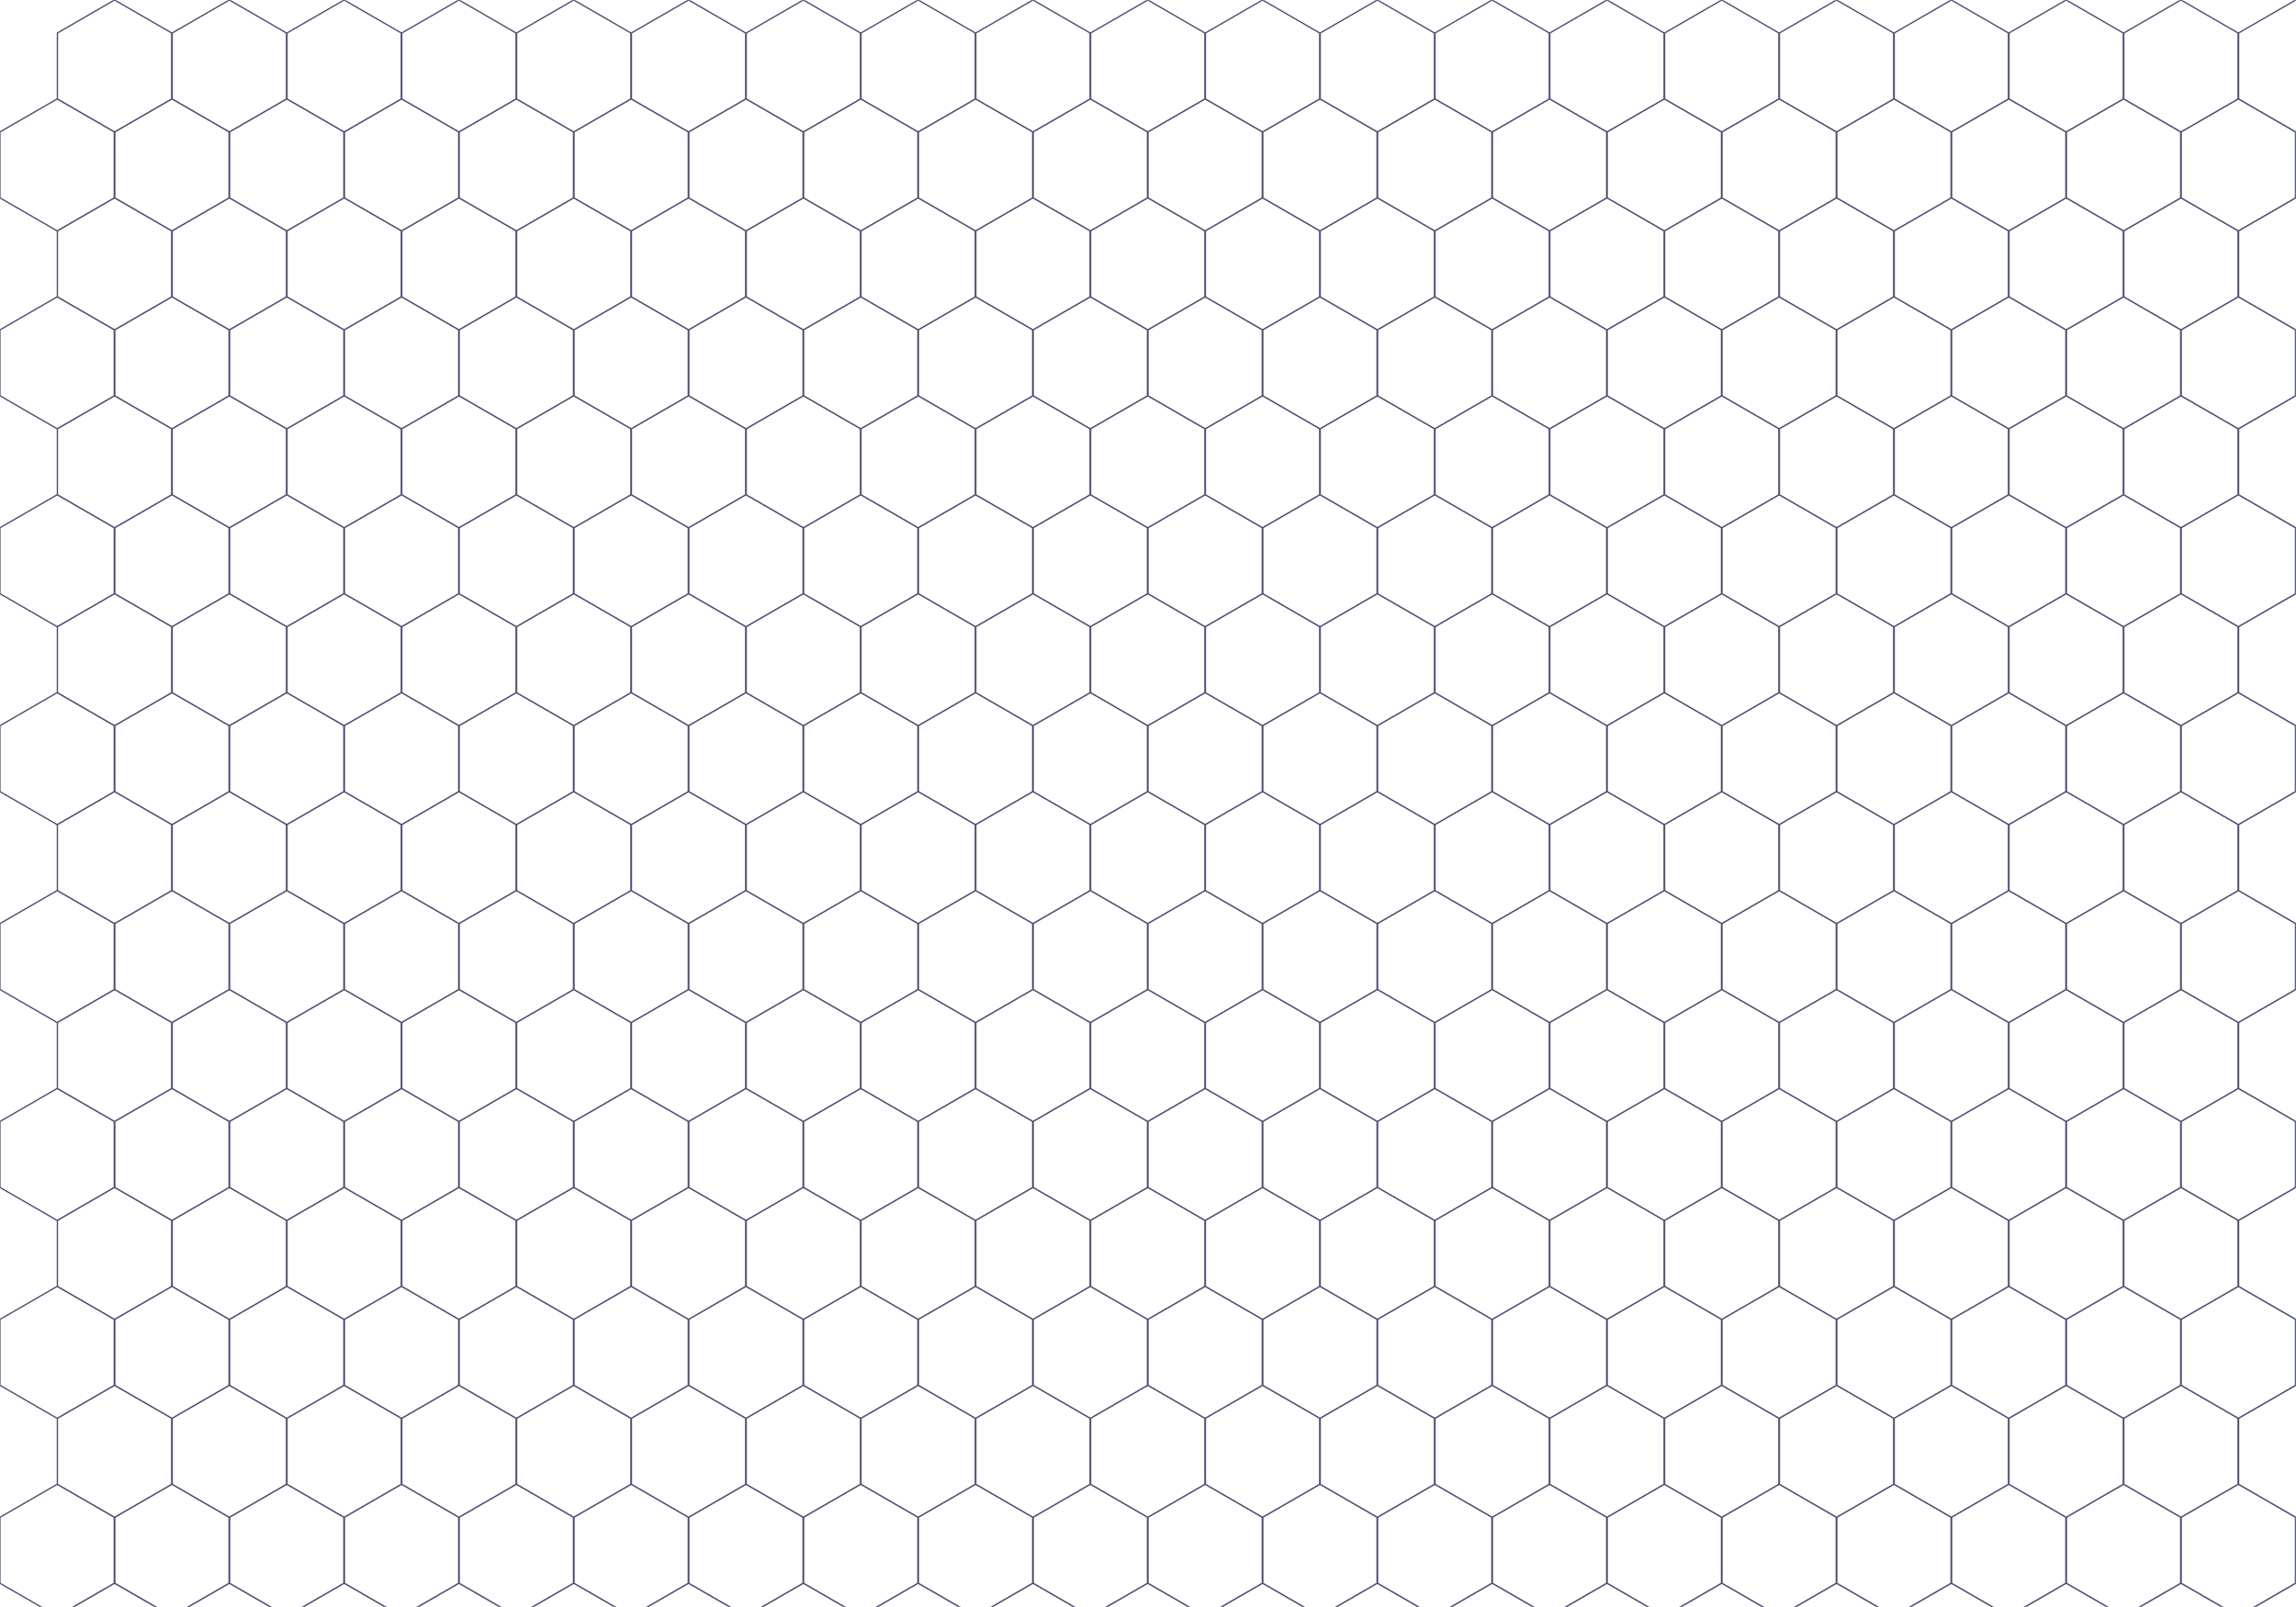 <svg viewBox="0 0 2000 1400" xmlns="http://www.w3.org/2000/svg"><mask id="b" x="0" y="0" width="2000" height="1400"><path fill="url(#a)" d="M0 0h2000v1400H0z"/></mask><g style="transform-origin:center center" mask="url(#b)"><path stroke="#4c4e72" stroke-width="1.149" fill="none" d="m99.772 0 49.771 28.736v57.47l-49.771 28.737L50 86.207V28.736ZM199.772 0l49.771 28.736v57.47l-49.771 28.737L150 86.207V28.736ZM299.772 0l49.771 28.736v57.47l-49.771 28.737L250 86.207V28.736ZM399.772 0l49.771 28.736v57.47l-49.771 28.737L350 86.207V28.736ZM499.772 0l49.771 28.736v57.47l-49.771 28.737L450 86.207V28.736ZM599.772 0l49.771 28.736v57.47l-49.771 28.737L550 86.207V28.736ZM699.772 0l49.771 28.736v57.47l-49.771 28.737L650 86.207V28.736ZM799.772 0l49.771 28.736v57.47l-49.771 28.737L750 86.207V28.736ZM899.772 0l49.771 28.736v57.47l-49.771 28.737L850 86.207V28.736ZM999.772 0l49.771 28.736v57.47l-49.771 28.737L950 86.207V28.736ZM1099.772 0l49.771 28.736v57.47l-49.771 28.737L1050 86.207V28.736ZM1199.772 0l49.771 28.736v57.47l-49.771 28.737L1150 86.207V28.736ZM1299.772 0l49.771 28.736v57.47l-49.771 28.737L1250 86.207V28.736ZM1399.772 0l49.771 28.736v57.47l-49.771 28.737L1350 86.207V28.736ZM1499.772 0l49.771 28.736v57.47l-49.771 28.737L1450 86.207V28.736ZM1599.772 0l49.771 28.736v57.47l-49.771 28.737L1550 86.207V28.736ZM1699.772 0l49.771 28.736v57.47l-49.771 28.737L1650 86.207V28.736ZM1799.772 0l49.771 28.736v57.47l-49.771 28.737L1750 86.207V28.736ZM1899.772 0l49.771 28.736v57.47l-49.771 28.737L1850 86.207V28.736ZM1999.772 0l49.771 28.736v57.47l-49.771 28.737L1950 86.207V28.736ZM49.772 86.207l49.771 28.736v57.47L49.772 201.15 0 172.414v-57.471ZM149.772 86.207l49.771 28.736v57.47l-49.771 28.736L100 172.414v-57.471ZM249.772 86.207l49.771 28.736v57.47l-49.771 28.736L200 172.414v-57.471ZM349.772 86.207l49.771 28.736v57.47l-49.771 28.736L300 172.414v-57.471ZM449.772 86.207l49.771 28.736v57.47l-49.771 28.736L400 172.414v-57.471ZM549.772 86.207l49.771 28.736v57.47l-49.771 28.736L500 172.414v-57.471ZM649.772 86.207l49.771 28.736v57.47l-49.771 28.736L600 172.414v-57.471ZM749.772 86.207l49.771 28.736v57.47l-49.771 28.736L700 172.414v-57.471ZM849.772 86.207l49.771 28.736v57.47l-49.771 28.736L800 172.414v-57.471ZM949.772 86.207l49.771 28.736v57.47l-49.771 28.736L900 172.414v-57.471ZM1049.772 86.207l49.771 28.736v57.47l-49.771 28.736L1000 172.414v-57.471ZM1149.772 86.207l49.771 28.736v57.47l-49.771 28.736L1100 172.414v-57.471ZM1249.772 86.207l49.771 28.736v57.47l-49.771 28.736L1200 172.414v-57.471ZM1349.772 86.207l49.771 28.736v57.47l-49.771 28.736L1300 172.414v-57.471ZM1449.772 86.207l49.771 28.736v57.47l-49.771 28.736L1400 172.414v-57.471ZM1549.772 86.207l49.771 28.736v57.47l-49.771 28.736L1500 172.414v-57.471ZM1649.772 86.207l49.771 28.736v57.47l-49.771 28.736L1600 172.414v-57.471ZM1749.772 86.207l49.771 28.736v57.47l-49.771 28.736L1700 172.414v-57.471ZM1849.772 86.207l49.771 28.736v57.47l-49.771 28.736L1800 172.414v-57.471ZM1949.772 86.207l49.771 28.736v57.47l-49.771 28.736L1900 172.414v-57.471ZM99.772 172.414l49.771 28.735v57.472l-49.771 28.735L50 258.621v-57.472ZM199.772 172.414l49.771 28.735v57.472l-49.771 28.735L150 258.621v-57.472ZM299.772 172.414l49.771 28.735v57.472l-49.771 28.735L250 258.621v-57.472ZM399.772 172.414l49.771 28.735v57.472l-49.771 28.735L350 258.621v-57.472ZM499.772 172.414l49.771 28.735v57.472l-49.771 28.735L450 258.621v-57.472ZM599.772 172.414l49.771 28.735v57.472l-49.771 28.735L550 258.621v-57.472ZM699.772 172.414l49.771 28.735v57.472l-49.771 28.735L650 258.621v-57.472ZM799.772 172.414l49.771 28.735v57.472l-49.771 28.735L750 258.621v-57.472ZM899.772 172.414l49.771 28.735v57.472l-49.771 28.735L850 258.621v-57.472ZM999.772 172.414l49.771 28.735v57.472l-49.771 28.735L950 258.621v-57.472ZM1099.772 172.414l49.771 28.735v57.472l-49.771 28.735L1050 258.621v-57.472ZM1199.772 172.414l49.771 28.735v57.472l-49.771 28.735L1150 258.621v-57.472ZM1299.772 172.414l49.771 28.735v57.472l-49.771 28.735L1250 258.621v-57.472ZM1399.772 172.414l49.771 28.735v57.472l-49.771 28.735L1350 258.621v-57.472ZM1499.772 172.414l49.771 28.735v57.472l-49.771 28.735L1450 258.621v-57.472ZM1599.772 172.414l49.771 28.735v57.472l-49.771 28.735L1550 258.621v-57.472ZM1699.772 172.414l49.771 28.735v57.472l-49.771 28.735L1650 258.621v-57.472ZM1799.772 172.414l49.771 28.735v57.472l-49.771 28.735L1750 258.621v-57.472ZM1899.772 172.414l49.771 28.735v57.472l-49.771 28.735L1850 258.621v-57.472ZM1999.772 172.414l49.771 28.735v57.472l-49.771 28.735L1950 258.621v-57.472ZM49.772 258.62l49.771 28.736v57.472l-49.771 28.735L0 344.828v-57.472ZM149.772 258.62l49.771 28.736v57.472l-49.771 28.735L100 344.828v-57.472ZM249.772 258.62l49.771 28.736v57.472l-49.771 28.735L200 344.828v-57.472ZM349.772 258.62l49.771 28.736v57.472l-49.771 28.735L300 344.828v-57.472ZM449.772 258.62l49.771 28.736v57.472l-49.771 28.735L400 344.828v-57.472ZM549.772 258.62l49.771 28.736v57.472l-49.771 28.735L500 344.828v-57.472ZM649.772 258.62l49.771 28.736v57.472l-49.771 28.735L600 344.828v-57.472ZM749.772 258.62l49.771 28.736v57.472l-49.771 28.735L700 344.828v-57.472ZM849.772 258.62l49.771 28.736v57.472l-49.771 28.735L800 344.828v-57.472ZM949.772 258.62l49.771 28.736v57.472l-49.771 28.735L900 344.828v-57.472ZM1049.772 258.62l49.771 28.736v57.472l-49.771 28.735L1000 344.828v-57.472ZM1149.772 258.62l49.771 28.736v57.472l-49.771 28.735L1100 344.828v-57.472ZM1249.772 258.62l49.771 28.736v57.472l-49.771 28.735L1200 344.828v-57.472ZM1349.772 258.62l49.771 28.736v57.472l-49.771 28.735L1300 344.828v-57.472ZM1449.772 258.62l49.771 28.736v57.472l-49.771 28.735L1400 344.828v-57.472ZM1549.772 258.62l49.771 28.736v57.472l-49.771 28.735L1500 344.828v-57.472ZM1649.772 258.62l49.771 28.736v57.472l-49.771 28.735L1600 344.828v-57.472ZM1749.772 258.62l49.771 28.736v57.472l-49.771 28.735L1700 344.828v-57.472ZM1849.772 258.62l49.771 28.736v57.472l-49.771 28.735L1800 344.828v-57.472ZM1949.772 258.62l49.771 28.736v57.472l-49.771 28.735L1900 344.828v-57.472ZM99.772 344.828l49.771 28.735v57.471L99.772 459.77 50 431.034v-57.47ZM199.772 344.828l49.771 28.735v57.471l-49.771 28.736L150 431.034v-57.47ZM299.772 344.828l49.771 28.735v57.471l-49.771 28.736L250 431.034v-57.47ZM399.772 344.828l49.771 28.735v57.471l-49.771 28.736L350 431.034v-57.47ZM499.772 344.828l49.771 28.735v57.471l-49.771 28.736L450 431.034v-57.47ZM599.772 344.828l49.771 28.735v57.471l-49.771 28.736L550 431.034v-57.47ZM699.772 344.828l49.771 28.735v57.471l-49.771 28.736L650 431.034v-57.47ZM799.772 344.828l49.771 28.735v57.471l-49.771 28.736L750 431.034v-57.47ZM899.772 344.828l49.771 28.735v57.471l-49.771 28.736L850 431.034v-57.47ZM999.772 344.828l49.771 28.735v57.471l-49.771 28.736L950 431.034v-57.47ZM1099.772 344.828l49.771 28.735v57.471l-49.771 28.736L1050 431.034v-57.47ZM1199.772 344.828l49.771 28.735v57.471l-49.771 28.736L1150 431.034v-57.47ZM1299.772 344.828l49.771 28.735v57.471l-49.771 28.736L1250 431.034v-57.47ZM1399.772 344.828l49.771 28.735v57.471l-49.771 28.736L1350 431.034v-57.47ZM1499.772 344.828l49.771 28.735v57.471l-49.771 28.736L1450 431.034v-57.47ZM1599.772 344.828l49.771 28.735v57.471l-49.771 28.736L1550 431.034v-57.47ZM1699.772 344.828l49.771 28.735v57.471l-49.771 28.736L1650 431.034v-57.47ZM1799.772 344.828l49.771 28.735v57.471l-49.771 28.736L1750 431.034v-57.47ZM1899.772 344.828l49.771 28.735v57.471l-49.771 28.736L1850 431.034v-57.47ZM1999.772 344.828l49.771 28.735v57.471l-49.771 28.736L1950 431.034v-57.47ZM49.772 431.034l49.771 28.736v57.471l-49.771 28.736L0 517.241v-57.47ZM149.772 431.034l49.771 28.736v57.471l-49.771 28.736L100 517.241v-57.47ZM249.772 431.034l49.771 28.736v57.471l-49.771 28.736L200 517.241v-57.47ZM349.772 431.034l49.771 28.736v57.471l-49.771 28.736L300 517.241v-57.47ZM449.772 431.034l49.771 28.736v57.471l-49.771 28.736L400 517.241v-57.47ZM549.772 431.034l49.771 28.736v57.471l-49.771 28.736L500 517.241v-57.47ZM649.772 431.034l49.771 28.736v57.471l-49.771 28.736L600 517.241v-57.47ZM749.772 431.034l49.771 28.736v57.471l-49.771 28.736L700 517.241v-57.47ZM849.772 431.034l49.771 28.736v57.471l-49.771 28.736L800 517.241v-57.47ZM949.772 431.034l49.771 28.736v57.471l-49.771 28.736L900 517.241v-57.47ZM1049.772 431.034l49.771 28.736v57.471l-49.771 28.736L1000 517.241v-57.47ZM1149.772 431.034l49.771 28.736v57.471l-49.771 28.736L1100 517.241v-57.47ZM1249.772 431.034l49.771 28.736v57.471l-49.771 28.736L1200 517.241v-57.47ZM1349.772 431.034l49.771 28.736v57.471l-49.771 28.736L1300 517.241v-57.47ZM1449.772 431.034l49.771 28.736v57.471l-49.771 28.736L1400 517.241v-57.47ZM1549.772 431.034l49.771 28.736v57.471l-49.771 28.736L1500 517.241v-57.47ZM1649.772 431.034l49.771 28.736v57.471l-49.771 28.736L1600 517.241v-57.47ZM1749.772 431.034l49.771 28.736v57.471l-49.771 28.736L1700 517.241v-57.47ZM1849.772 431.034l49.771 28.736v57.471l-49.771 28.736L1800 517.241v-57.47ZM1949.772 431.034l49.771 28.736v57.471l-49.771 28.736L1900 517.241v-57.47ZM99.772 517.241l49.771 28.736v57.471l-49.771 28.736L50 603.448v-57.471ZM199.772 517.241l49.771 28.736v57.471l-49.771 28.736L150 603.448v-57.471ZM299.772 517.241l49.771 28.736v57.471l-49.771 28.736L250 603.448v-57.471ZM399.772 517.241l49.771 28.736v57.471l-49.771 28.736L350 603.448v-57.471ZM499.772 517.241l49.771 28.736v57.471l-49.771 28.736L450 603.448v-57.471ZM599.772 517.241l49.771 28.736v57.471l-49.771 28.736L550 603.448v-57.471ZM699.772 517.241l49.771 28.736v57.471l-49.771 28.736L650 603.448v-57.471ZM799.772 517.241l49.771 28.736v57.471l-49.771 28.736L750 603.448v-57.471ZM899.772 517.241l49.771 28.736v57.471l-49.771 28.736L850 603.448v-57.471ZM999.772 517.241l49.771 28.736v57.471l-49.771 28.736L950 603.448v-57.471ZM1099.772 517.241l49.771 28.736v57.471l-49.771 28.736L1050 603.448v-57.471ZM1199.772 517.241l49.771 28.736v57.471l-49.771 28.736L1150 603.448v-57.471ZM1299.772 517.241l49.771 28.736v57.471l-49.771 28.736L1250 603.448v-57.471ZM1399.772 517.241l49.771 28.736v57.471l-49.771 28.736L1350 603.448v-57.471ZM1499.772 517.241l49.771 28.736v57.471l-49.771 28.736L1450 603.448v-57.471ZM1599.772 517.241l49.771 28.736v57.471l-49.771 28.736L1550 603.448v-57.471ZM1699.772 517.241l49.771 28.736v57.471l-49.771 28.736L1650 603.448v-57.471ZM1799.772 517.241l49.771 28.736v57.471l-49.771 28.736L1750 603.448v-57.471ZM1899.772 517.241l49.771 28.736v57.471l-49.771 28.736L1850 603.448v-57.471ZM1999.772 517.241l49.771 28.736v57.471l-49.771 28.736L1950 603.448v-57.471ZM49.772 603.448l49.771 28.736v57.471l-49.771 28.736L0 689.655v-57.471ZM149.772 603.448l49.771 28.736v57.471l-49.771 28.736L100 689.655v-57.471ZM249.772 603.448l49.771 28.736v57.471l-49.771 28.736L200 689.655v-57.471ZM349.772 603.448l49.771 28.736v57.471l-49.771 28.736L300 689.655v-57.471ZM449.772 603.448l49.771 28.736v57.471l-49.771 28.736L400 689.655v-57.471ZM549.772 603.448l49.771 28.736v57.471l-49.771 28.736L500 689.655v-57.471ZM649.772 603.448l49.771 28.736v57.471l-49.771 28.736L600 689.655v-57.471ZM749.772 603.448l49.771 28.736v57.471l-49.771 28.736L700 689.655v-57.471ZM849.772 603.448l49.771 28.736v57.471l-49.771 28.736L800 689.655v-57.471ZM949.772 603.448l49.771 28.736v57.471l-49.771 28.736L900 689.655v-57.471ZM1049.772 603.448l49.771 28.736v57.471l-49.771 28.736L1000 689.655v-57.471ZM1149.772 603.448l49.771 28.736v57.471l-49.771 28.736L1100 689.655v-57.471ZM1249.772 603.448l49.771 28.736v57.471l-49.771 28.736L1200 689.655v-57.471ZM1349.772 603.448l49.771 28.736v57.471l-49.771 28.736L1300 689.655v-57.471ZM1449.772 603.448l49.771 28.736v57.471l-49.771 28.736L1400 689.655v-57.471ZM1549.772 603.448l49.771 28.736v57.471l-49.771 28.736L1500 689.655v-57.471ZM1649.772 603.448l49.771 28.736v57.471l-49.771 28.736L1600 689.655v-57.471ZM1749.772 603.448l49.771 28.736v57.471l-49.771 28.736L1700 689.655v-57.471ZM1849.772 603.448l49.771 28.736v57.471l-49.771 28.736L1800 689.655v-57.471ZM1949.772 603.448l49.771 28.736v57.471l-49.771 28.736L1900 689.655v-57.471ZM99.772 689.655l49.771 28.736v57.471l-49.771 28.736L50 775.862v-57.471ZM199.772 689.655l49.771 28.736v57.471l-49.771 28.736L150 775.862v-57.471ZM299.772 689.655l49.771 28.736v57.471l-49.771 28.736L250 775.862v-57.471ZM399.772 689.655l49.771 28.736v57.471l-49.771 28.736L350 775.862v-57.471ZM499.772 689.655l49.771 28.736v57.471l-49.771 28.736L450 775.862v-57.471ZM599.772 689.655l49.771 28.736v57.471l-49.771 28.736L550 775.862v-57.471ZM699.772 689.655l49.771 28.736v57.471l-49.771 28.736L650 775.862v-57.471ZM799.772 689.655l49.771 28.736v57.471l-49.771 28.736L750 775.862v-57.471ZM899.772 689.655l49.771 28.736v57.471l-49.771 28.736L850 775.862v-57.471ZM999.772 689.655l49.771 28.736v57.471l-49.771 28.736L950 775.862v-57.471ZM1099.772 689.655l49.771 28.736v57.471l-49.771 28.736L1050 775.862v-57.471ZM1199.772 689.655l49.771 28.736v57.471l-49.771 28.736L1150 775.862v-57.471ZM1299.772 689.655l49.771 28.736v57.471l-49.771 28.736L1250 775.862v-57.471ZM1399.772 689.655l49.771 28.736v57.471l-49.771 28.736L1350 775.862v-57.471ZM1499.772 689.655l49.771 28.736v57.471l-49.771 28.736L1450 775.862v-57.471ZM1599.772 689.655l49.771 28.736v57.471l-49.771 28.736L1550 775.862v-57.471ZM1699.772 689.655l49.771 28.736v57.471l-49.771 28.736L1650 775.862v-57.471ZM1799.772 689.655l49.771 28.736v57.471l-49.771 28.736L1750 775.862v-57.471ZM1899.772 689.655l49.771 28.736v57.471l-49.771 28.736L1850 775.862v-57.471ZM1999.772 689.655l49.771 28.736v57.471l-49.771 28.736L1950 775.862v-57.471ZM49.772 775.862l49.771 28.736v57.471l-49.771 28.736L0 862.069v-57.471ZM149.772 775.862l49.771 28.736v57.471l-49.771 28.736L100 862.069v-57.471ZM249.772 775.862l49.771 28.736v57.471l-49.771 28.736L200 862.069v-57.471ZM349.772 775.862l49.771 28.736v57.471l-49.771 28.736L300 862.069v-57.471ZM449.772 775.862l49.771 28.736v57.471l-49.771 28.736L400 862.069v-57.471ZM549.772 775.862l49.771 28.736v57.471l-49.771 28.736L500 862.069v-57.471ZM649.772 775.862l49.771 28.736v57.471l-49.771 28.736L600 862.069v-57.471ZM749.772 775.862l49.771 28.736v57.471l-49.771 28.736L700 862.069v-57.471ZM849.772 775.862l49.771 28.736v57.471l-49.771 28.736L800 862.069v-57.471ZM949.772 775.862l49.771 28.736v57.471l-49.771 28.736L900 862.069v-57.471ZM1049.772 775.862l49.771 28.736v57.471l-49.771 28.736L1000 862.069v-57.471ZM1149.772 775.862l49.771 28.736v57.471l-49.771 28.736L1100 862.069v-57.471ZM1249.772 775.862l49.771 28.736v57.471l-49.771 28.736L1200 862.069v-57.471ZM1349.772 775.862l49.771 28.736v57.471l-49.771 28.736L1300 862.069v-57.471ZM1449.772 775.862l49.771 28.736v57.471l-49.771 28.736L1400 862.069v-57.471ZM1549.772 775.862l49.771 28.736v57.471l-49.771 28.736L1500 862.069v-57.471ZM1649.772 775.862l49.771 28.736v57.471l-49.771 28.736L1600 862.069v-57.471ZM1749.772 775.862l49.771 28.736v57.471l-49.771 28.736L1700 862.069v-57.471ZM1849.772 775.862l49.771 28.736v57.471l-49.771 28.736L1800 862.069v-57.471ZM1949.772 775.862l49.771 28.736v57.471l-49.771 28.736L1900 862.069v-57.471ZM99.772 862.069l49.771 28.736v57.47l-49.771 28.736L50 948.276v-57.471ZM199.772 862.069l49.771 28.736v57.47l-49.771 28.736L150 948.276v-57.471ZM299.772 862.069l49.771 28.736v57.47l-49.771 28.736L250 948.276v-57.471ZM399.772 862.069l49.771 28.736v57.47l-49.771 28.736L350 948.276v-57.471ZM499.772 862.069l49.771 28.736v57.47l-49.771 28.736L450 948.276v-57.471ZM599.772 862.069l49.771 28.736v57.47l-49.771 28.736L550 948.276v-57.471ZM699.772 862.069l49.771 28.736v57.47l-49.771 28.736L650 948.276v-57.471ZM799.772 862.069l49.771 28.736v57.47l-49.771 28.736L750 948.276v-57.471ZM899.772 862.069l49.771 28.736v57.47l-49.771 28.736L850 948.276v-57.471ZM999.772 862.069l49.771 28.736v57.47l-49.771 28.736L950 948.276v-57.471ZM1099.772 862.069l49.771 28.736v57.47l-49.771 28.736L1050 948.276v-57.471ZM1199.772 862.069l49.771 28.736v57.47l-49.771 28.736L1150 948.276v-57.471ZM1299.772 862.069l49.771 28.736v57.47l-49.771 28.736L1250 948.276v-57.471ZM1399.772 862.069l49.771 28.736v57.47l-49.771 28.736L1350 948.276v-57.471ZM1499.772 862.069l49.771 28.736v57.47l-49.771 28.736L1450 948.276v-57.471ZM1599.772 862.069l49.771 28.736v57.47l-49.771 28.736L1550 948.276v-57.471ZM1699.772 862.069l49.771 28.736v57.47l-49.771 28.736L1650 948.276v-57.471ZM1799.772 862.069l49.771 28.736v57.47l-49.771 28.736L1750 948.276v-57.471ZM1899.772 862.069l49.771 28.736v57.47l-49.771 28.736L1850 948.276v-57.471ZM1999.772 862.069l49.771 28.736v57.47l-49.771 28.736L1950 948.276v-57.471ZM49.772 948.276l49.771 28.735v57.472l-49.771 28.735L0 1034.483V977.01ZM149.772 948.276l49.771 28.735v57.472l-49.771 28.735L100 1034.483V977.01ZM249.772 948.276l49.771 28.735v57.472l-49.771 28.735L200 1034.483V977.01ZM349.772 948.276l49.771 28.735v57.472l-49.771 28.735L300 1034.483V977.01ZM449.772 948.276l49.771 28.735v57.472l-49.771 28.735L400 1034.483V977.01ZM549.772 948.276l49.771 28.735v57.472l-49.771 28.735L500 1034.483V977.01ZM649.772 948.276l49.771 28.735v57.472l-49.771 28.735L600 1034.483V977.01ZM749.772 948.276l49.771 28.735v57.472l-49.771 28.735L700 1034.483V977.01ZM849.772 948.276l49.771 28.735v57.472l-49.771 28.735L800 1034.483V977.01ZM949.772 948.276l49.771 28.735v57.472l-49.771 28.735L900 1034.483V977.01ZM1049.772 948.276l49.771 28.735v57.472l-49.771 28.735-49.772-28.735V977.01ZM1149.772 948.276l49.771 28.735v57.472l-49.771 28.735-49.772-28.735V977.01ZM1249.772 948.276l49.771 28.735v57.472l-49.771 28.735-49.772-28.735V977.01ZM1349.772 948.276l49.771 28.735v57.472l-49.771 28.735-49.772-28.735V977.01ZM1449.772 948.276l49.771 28.735v57.472l-49.771 28.735-49.772-28.735V977.01ZM1549.772 948.276l49.771 28.735v57.472l-49.771 28.735-49.772-28.735V977.01ZM1649.772 948.276l49.771 28.735v57.472l-49.771 28.735-49.772-28.735V977.01ZM1749.772 948.276l49.771 28.735v57.472l-49.771 28.735-49.772-28.735V977.01ZM1849.772 948.276l49.771 28.735v57.472l-49.771 28.735-49.772-28.735V977.01ZM1949.772 948.276l49.771 28.735v57.472l-49.771 28.735-49.772-28.735V977.01ZM99.772 1034.483l49.771 28.735v57.472l-49.771 28.735L50 1120.69v-57.472ZM199.772 1034.483l49.771 28.735v57.472l-49.771 28.735L150 1120.69v-57.472ZM299.772 1034.483l49.771 28.735v57.472l-49.771 28.735L250 1120.69v-57.472ZM399.772 1034.483l49.771 28.735v57.472l-49.771 28.735L350 1120.69v-57.472ZM499.772 1034.483l49.771 28.735v57.472l-49.771 28.735L450 1120.69v-57.472ZM599.772 1034.483l49.771 28.735v57.472l-49.771 28.735L550 1120.69v-57.472ZM699.772 1034.483l49.771 28.735v57.472l-49.771 28.735L650 1120.69v-57.472ZM799.772 1034.483l49.771 28.735v57.472l-49.771 28.735L750 1120.69v-57.472ZM899.772 1034.483l49.771 28.735v57.472l-49.771 28.735L850 1120.69v-57.472ZM999.772 1034.483l49.771 28.735v57.472l-49.771 28.735L950 1120.69v-57.472ZM1099.772 1034.483l49.771 28.735v57.472l-49.771 28.735L1050 1120.69v-57.472ZM1199.772 1034.483l49.771 28.735v57.472l-49.771 28.735L1150 1120.69v-57.472ZM1299.772 1034.483l49.771 28.735v57.472l-49.771 28.735L1250 1120.69v-57.472ZM1399.772 1034.483l49.771 28.735v57.472l-49.771 28.735L1350 1120.69v-57.472ZM1499.772 1034.483l49.771 28.735v57.472l-49.771 28.735L1450 1120.69v-57.472ZM1599.772 1034.483l49.771 28.735v57.472l-49.771 28.735L1550 1120.69v-57.472ZM1699.772 1034.483l49.771 28.735v57.472l-49.771 28.735L1650 1120.69v-57.472ZM1799.772 1034.483l49.771 28.735v57.472l-49.771 28.735L1750 1120.69v-57.472ZM1899.772 1034.483l49.771 28.735v57.472l-49.771 28.735L1850 1120.69v-57.472ZM1999.772 1034.483l49.771 28.735v57.472l-49.771 28.735L1950 1120.69v-57.472ZM49.772 1120.69l49.771 28.735v57.472l-49.771 28.735L0 1206.897v-57.472ZM149.772 1120.69l49.771 28.735v57.472l-49.771 28.735L100 1206.897v-57.472ZM249.772 1120.69l49.771 28.735v57.472l-49.771 28.735L200 1206.897v-57.472ZM349.772 1120.69l49.771 28.735v57.472l-49.771 28.735L300 1206.897v-57.472ZM449.772 1120.69l49.771 28.735v57.472l-49.771 28.735L400 1206.897v-57.472ZM549.772 1120.69l49.771 28.735v57.472l-49.771 28.735L500 1206.897v-57.472ZM649.772 1120.69l49.771 28.735v57.472l-49.771 28.735L600 1206.897v-57.472ZM749.772 1120.69l49.771 28.735v57.472l-49.771 28.735L700 1206.897v-57.472ZM849.772 1120.69l49.771 28.735v57.472l-49.771 28.735L800 1206.897v-57.472ZM949.772 1120.69l49.771 28.735v57.472l-49.771 28.735L900 1206.897v-57.472ZM1049.772 1120.69l49.771 28.735v57.472l-49.771 28.735-49.772-28.735v-57.472ZM1149.772 1120.69l49.771 28.735v57.472l-49.771 28.735-49.772-28.735v-57.472ZM1249.772 1120.69l49.771 28.735v57.472l-49.771 28.735-49.772-28.735v-57.472ZM1349.772 1120.69l49.771 28.735v57.472l-49.771 28.735-49.772-28.735v-57.472ZM1449.772 1120.69l49.771 28.735v57.472l-49.771 28.735-49.772-28.735v-57.472ZM1549.772 1120.69l49.771 28.735v57.472l-49.771 28.735-49.772-28.735v-57.472ZM1649.772 1120.69l49.771 28.735v57.472l-49.771 28.735-49.772-28.735v-57.472ZM1749.772 1120.69l49.771 28.735v57.472l-49.771 28.735-49.772-28.735v-57.472ZM1849.772 1120.69l49.771 28.735v57.472l-49.771 28.735-49.772-28.735v-57.472ZM1949.772 1120.69l49.771 28.735v57.472l-49.771 28.735-49.772-28.735v-57.472ZM99.772 1206.897l49.771 28.735v57.471l-49.771 28.736L50 1293.103v-57.47ZM199.772 1206.897l49.771 28.735v57.471l-49.771 28.736L150 1293.103v-57.47ZM299.772 1206.897l49.771 28.735v57.471l-49.771 28.736L250 1293.103v-57.47ZM399.772 1206.897l49.771 28.735v57.471l-49.771 28.736L350 1293.103v-57.47ZM499.772 1206.897l49.771 28.735v57.471l-49.771 28.736L450 1293.103v-57.47ZM599.772 1206.897l49.771 28.735v57.471l-49.771 28.736L550 1293.103v-57.47ZM699.772 1206.897l49.771 28.735v57.471l-49.771 28.736L650 1293.103v-57.47ZM799.772 1206.897l49.771 28.735v57.471l-49.771 28.736L750 1293.103v-57.47ZM899.772 1206.897l49.771 28.735v57.471l-49.771 28.736L850 1293.103v-57.47ZM999.772 1206.897l49.771 28.735v57.471l-49.771 28.736L950 1293.103v-57.47ZM1099.772 1206.897l49.771 28.735v57.471l-49.771 28.736-49.772-28.736v-57.47ZM1199.772 1206.897l49.771 28.735v57.471l-49.771 28.736-49.772-28.736v-57.47ZM1299.772 1206.897l49.771 28.735v57.471l-49.771 28.736-49.772-28.736v-57.47ZM1399.772 1206.897l49.771 28.735v57.471l-49.771 28.736-49.772-28.736v-57.47ZM1499.772 1206.897l49.771 28.735v57.471l-49.771 28.736-49.772-28.736v-57.47ZM1599.772 1206.897l49.771 28.735v57.471l-49.771 28.736-49.772-28.736v-57.47ZM1699.772 1206.897l49.771 28.735v57.471l-49.771 28.736-49.772-28.736v-57.47ZM1799.772 1206.897l49.771 28.735v57.471l-49.771 28.736-49.772-28.736v-57.47ZM1899.772 1206.897l49.771 28.735v57.471l-49.771 28.736-49.772-28.736v-57.47ZM1999.772 1206.897l49.771 28.735v57.471l-49.771 28.736-49.772-28.736v-57.47ZM49.772 1293.103l49.771 28.736v57.471l-49.771 28.736L0 1379.31v-57.47ZM149.772 1293.103l49.771 28.736v57.471l-49.771 28.736L100 1379.31v-57.47ZM249.772 1293.103l49.771 28.736v57.471l-49.771 28.736L200 1379.31v-57.47ZM349.772 1293.103l49.771 28.736v57.471l-49.771 28.736L300 1379.31v-57.47ZM449.772 1293.103l49.771 28.736v57.471l-49.771 28.736L400 1379.31v-57.47ZM549.772 1293.103l49.771 28.736v57.471l-49.771 28.736L500 1379.31v-57.47ZM649.772 1293.103l49.771 28.736v57.471l-49.771 28.736L600 1379.31v-57.47ZM749.772 1293.103l49.771 28.736v57.471l-49.771 28.736L700 1379.31v-57.47ZM849.772 1293.103l49.771 28.736v57.471l-49.771 28.736L800 1379.31v-57.47ZM949.772 1293.103l49.771 28.736v57.471l-49.771 28.736L900 1379.31v-57.47ZM1049.772 1293.103l49.771 28.736v57.471l-49.771 28.736L1000 1379.31v-57.47ZM1149.772 1293.103l49.771 28.736v57.471l-49.771 28.736L1100 1379.31v-57.47ZM1249.772 1293.103l49.771 28.736v57.471l-49.771 28.736L1200 1379.31v-57.47ZM1349.772 1293.103l49.771 28.736v57.471l-49.771 28.736L1300 1379.31v-57.47ZM1449.772 1293.103l49.771 28.736v57.471l-49.771 28.736L1400 1379.31v-57.47ZM1549.772 1293.103l49.771 28.736v57.471l-49.771 28.736L1500 1379.31v-57.47ZM1649.772 1293.103l49.771 28.736v57.471l-49.771 28.736L1600 1379.31v-57.47ZM1749.772 1293.103l49.771 28.736v57.471l-49.771 28.736L1700 1379.31v-57.47ZM1849.772 1293.103l49.771 28.736v57.471l-49.771 28.736L1800 1379.31v-57.47ZM1949.772 1293.103l49.771 28.736v57.471l-49.771 28.736L1900 1379.31v-57.47ZM99.772 1379.31l49.771 28.736v57.471l-49.771 28.736L50 1465.517v-57.471ZM199.772 1379.31l49.771 28.736v57.471l-49.771 28.736L150 1465.517v-57.471ZM299.772 1379.31l49.771 28.736v57.471l-49.771 28.736L250 1465.517v-57.471ZM399.772 1379.31l49.771 28.736v57.471l-49.771 28.736L350 1465.517v-57.471ZM499.772 1379.31l49.771 28.736v57.471l-49.771 28.736L450 1465.517v-57.471ZM599.772 1379.31l49.771 28.736v57.471l-49.771 28.736L550 1465.517v-57.471ZM699.772 1379.31l49.771 28.736v57.471l-49.771 28.736L650 1465.517v-57.471ZM799.772 1379.31l49.771 28.736v57.471l-49.771 28.736L750 1465.517v-57.471ZM899.772 1379.31l49.771 28.736v57.471l-49.771 28.736L850 1465.517v-57.471ZM999.772 1379.31l49.771 28.736v57.471l-49.771 28.736L950 1465.517v-57.471ZM1099.772 1379.31l49.771 28.736v57.471l-49.771 28.736-49.772-28.736v-57.471ZM1199.772 1379.31l49.771 28.736v57.471l-49.771 28.736-49.772-28.736v-57.471ZM1299.772 1379.31l49.771 28.736v57.471l-49.771 28.736-49.772-28.736v-57.471ZM1399.772 1379.31l49.771 28.736v57.471l-49.771 28.736-49.772-28.736v-57.471ZM1499.772 1379.31l49.771 28.736v57.471l-49.771 28.736-49.772-28.736v-57.471ZM1599.772 1379.31l49.771 28.736v57.471l-49.771 28.736-49.772-28.736v-57.471ZM1699.772 1379.31l49.771 28.736v57.471l-49.771 28.736-49.772-28.736v-57.471ZM1799.772 1379.31l49.771 28.736v57.471l-49.771 28.736-49.772-28.736v-57.471ZM1899.772 1379.31l49.771 28.736v57.471l-49.771 28.736-49.772-28.736v-57.471ZM1999.772 1379.31l49.771 28.736v57.471l-49.771 28.736-49.772-28.736v-57.471ZM49.772 1465.517l49.771 28.736v57.471l-49.771 28.736L0 1551.724v-57.471ZM149.772 1465.517l49.771 28.736v57.471l-49.771 28.736L100 1551.724v-57.471ZM249.772 1465.517l49.771 28.736v57.471l-49.771 28.736L200 1551.724v-57.471ZM349.772 1465.517l49.771 28.736v57.471l-49.771 28.736L300 1551.724v-57.471ZM449.772 1465.517l49.771 28.736v57.471l-49.771 28.736L400 1551.724v-57.471ZM549.772 1465.517l49.771 28.736v57.471l-49.771 28.736L500 1551.724v-57.471ZM649.772 1465.517l49.771 28.736v57.471l-49.771 28.736L600 1551.724v-57.471ZM749.772 1465.517l49.771 28.736v57.471l-49.771 28.736L700 1551.724v-57.471ZM849.772 1465.517l49.771 28.736v57.471l-49.771 28.736L800 1551.724v-57.471ZM949.772 1465.517l49.771 28.736v57.471l-49.771 28.736L900 1551.724v-57.471ZM1049.772 1465.517l49.771 28.736v57.471l-49.771 28.736-49.772-28.736v-57.471ZM1149.772 1465.517l49.771 28.736v57.471l-49.771 28.736-49.772-28.736v-57.471ZM1249.772 1465.517l49.771 28.736v57.471l-49.771 28.736-49.772-28.736v-57.471ZM1349.772 1465.517l49.771 28.736v57.471l-49.771 28.736-49.772-28.736v-57.471ZM1449.772 1465.517l49.771 28.736v57.471l-49.771 28.736-49.772-28.736v-57.471ZM1549.772 1465.517l49.771 28.736v57.471l-49.771 28.736-49.772-28.736v-57.471ZM1649.772 1465.517l49.771 28.736v57.471l-49.771 28.736-49.772-28.736v-57.471ZM1749.772 1465.517l49.771 28.736v57.471l-49.771 28.736-49.772-28.736v-57.471ZM1849.772 1465.517l49.771 28.736v57.471l-49.771 28.736-49.772-28.736v-57.471ZM1949.772 1465.517l49.771 28.736v57.471l-49.771 28.736-49.772-28.736v-57.471ZM99.772 1551.724l49.771 28.736v57.471l-49.771 28.736L50 1637.93v-57.471ZM199.772 1551.724l49.771 28.736v57.471l-49.771 28.736L150 1637.93v-57.471ZM299.772 1551.724l49.771 28.736v57.471l-49.771 28.736L250 1637.93v-57.471ZM399.772 1551.724l49.771 28.736v57.471l-49.771 28.736L350 1637.93v-57.471ZM499.772 1551.724l49.771 28.736v57.471l-49.771 28.736L450 1637.93v-57.471ZM599.772 1551.724l49.771 28.736v57.471l-49.771 28.736L550 1637.93v-57.471ZM699.772 1551.724l49.771 28.736v57.471l-49.771 28.736L650 1637.93v-57.471ZM799.772 1551.724l49.771 28.736v57.471l-49.771 28.736L750 1637.93v-57.471ZM899.772 1551.724l49.771 28.736v57.471l-49.771 28.736L850 1637.93v-57.471ZM999.772 1551.724l49.771 28.736v57.471l-49.771 28.736L950 1637.93v-57.471ZM1099.772 1551.724l49.771 28.736v57.471l-49.771 28.736L1050 1637.93v-57.471ZM1199.772 1551.724l49.771 28.736v57.471l-49.771 28.736L1150 1637.93v-57.471ZM1299.772 1551.724l49.771 28.736v57.471l-49.771 28.736L1250 1637.93v-57.471ZM1399.772 1551.724l49.771 28.736v57.471l-49.771 28.736L1350 1637.93v-57.471ZM1499.772 1551.724l49.771 28.736v57.471l-49.771 28.736L1450 1637.93v-57.471ZM1599.772 1551.724l49.771 28.736v57.471l-49.771 28.736L1550 1637.93v-57.471ZM1699.772 1551.724l49.771 28.736v57.471l-49.771 28.736L1650 1637.93v-57.471ZM1799.772 1551.724l49.771 28.736v57.471l-49.771 28.736L1750 1637.93v-57.471ZM1899.772 1551.724l49.771 28.736v57.471l-49.771 28.736L1850 1637.93v-57.471ZM1999.772 1551.724l49.771 28.736v57.471l-49.771 28.736L1950 1637.93v-57.471ZM49.772 1637.931l49.771 28.736v57.47l-49.771 28.737L0 1724.138v-57.471ZM149.772 1637.931l49.771 28.736v57.47l-49.771 28.737L100 1724.138v-57.471ZM249.772 1637.931l49.771 28.736v57.47l-49.771 28.737L200 1724.138v-57.471ZM349.772 1637.931l49.771 28.736v57.47l-49.771 28.737L300 1724.138v-57.471ZM449.772 1637.931l49.771 28.736v57.47l-49.771 28.737L400 1724.138v-57.471ZM549.772 1637.931l49.771 28.736v57.47l-49.771 28.737L500 1724.138v-57.471ZM649.772 1637.931l49.771 28.736v57.47l-49.771 28.737L600 1724.138v-57.471ZM749.772 1637.931l49.771 28.736v57.47l-49.771 28.737L700 1724.138v-57.471ZM849.772 1637.931l49.771 28.736v57.47l-49.771 28.737L800 1724.138v-57.471ZM949.772 1637.931l49.771 28.736v57.47l-49.771 28.737L900 1724.138v-57.471ZM1049.772 1637.931l49.771 28.736v57.47l-49.771 28.737-49.772-28.736v-57.471ZM1149.772 1637.931l49.771 28.736v57.47l-49.771 28.737-49.772-28.736v-57.471ZM1249.772 1637.931l49.771 28.736v57.47l-49.771 28.737-49.772-28.736v-57.471ZM1349.772 1637.931l49.771 28.736v57.47l-49.771 28.737-49.772-28.736v-57.471ZM1449.772 1637.931l49.771 28.736v57.47l-49.771 28.737-49.772-28.736v-57.471ZM1549.772 1637.931l49.771 28.736v57.47l-49.771 28.737-49.772-28.736v-57.471ZM1649.772 1637.931l49.771 28.736v57.47l-49.771 28.737-49.772-28.736v-57.471ZM1749.772 1637.931l49.771 28.736v57.47l-49.771 28.737-49.772-28.736v-57.471ZM1849.772 1637.931l49.771 28.736v57.47l-49.771 28.737-49.772-28.736v-57.471ZM1949.772 1637.931l49.771 28.736v57.47l-49.771 28.737-49.772-28.736v-57.471ZM99.772 1724.138l49.771 28.736v57.47l-49.771 28.736L50 1810.345v-57.471ZM199.772 1724.138l49.771 28.736v57.47l-49.771 28.736L150 1810.345v-57.471ZM299.772 1724.138l49.771 28.736v57.47l-49.771 28.736L250 1810.345v-57.471ZM399.772 1724.138l49.771 28.736v57.47l-49.771 28.736L350 1810.345v-57.471ZM499.772 1724.138l49.771 28.736v57.47l-49.771 28.736L450 1810.345v-57.471ZM599.772 1724.138l49.771 28.736v57.47l-49.771 28.736L550 1810.345v-57.471ZM699.772 1724.138l49.771 28.736v57.47l-49.771 28.736L650 1810.345v-57.471ZM799.772 1724.138l49.771 28.736v57.47l-49.771 28.736L750 1810.345v-57.471ZM899.772 1724.138l49.771 28.736v57.47l-49.771 28.736L850 1810.345v-57.471ZM999.772 1724.138l49.771 28.736v57.47l-49.771 28.736L950 1810.345v-57.471ZM1099.772 1724.138l49.771 28.736v57.47l-49.771 28.736-49.772-28.735v-57.471ZM1199.772 1724.138l49.771 28.736v57.47l-49.771 28.736-49.772-28.735v-57.471ZM1299.772 1724.138l49.771 28.736v57.47l-49.771 28.736-49.772-28.735v-57.471ZM1399.772 1724.138l49.771 28.736v57.47l-49.771 28.736-49.772-28.735v-57.471ZM1499.772 1724.138l49.771 28.736v57.47l-49.771 28.736-49.772-28.735v-57.471ZM1599.772 1724.138l49.771 28.736v57.47l-49.771 28.736-49.772-28.735v-57.471ZM1699.772 1724.138l49.771 28.736v57.47l-49.771 28.736-49.772-28.735v-57.471ZM1799.772 1724.138l49.771 28.736v57.47l-49.771 28.736-49.772-28.735v-57.471ZM1899.772 1724.138l49.771 28.736v57.47l-49.771 28.736-49.772-28.735v-57.471ZM1999.772 1724.138l49.771 28.736v57.47l-49.771 28.736-49.772-28.735v-57.471ZM49.772 1810.345l49.771 28.735v57.472l-49.771 28.735L0 1896.552v-57.472ZM149.772 1810.345l49.771 28.735v57.472l-49.771 28.735L100 1896.552v-57.472ZM249.772 1810.345l49.771 28.735v57.472l-49.771 28.735L200 1896.552v-57.472ZM349.772 1810.345l49.771 28.735v57.472l-49.771 28.735L300 1896.552v-57.472ZM449.772 1810.345l49.771 28.735v57.472l-49.771 28.735L400 1896.552v-57.472ZM549.772 1810.345l49.771 28.735v57.472l-49.771 28.735L500 1896.552v-57.472ZM649.772 1810.345l49.771 28.735v57.472l-49.771 28.735L600 1896.552v-57.472ZM749.772 1810.345l49.771 28.735v57.472l-49.771 28.735L700 1896.552v-57.472ZM849.772 1810.345l49.771 28.735v57.472l-49.771 28.735L800 1896.552v-57.472ZM949.772 1810.345l49.771 28.735v57.472l-49.771 28.735L900 1896.552v-57.472ZM1049.772 1810.345l49.771 28.735v57.472l-49.771 28.735-49.772-28.735v-57.472ZM1149.772 1810.345l49.771 28.735v57.472l-49.771 28.735-49.772-28.735v-57.472ZM1249.772 1810.345l49.771 28.735v57.472l-49.771 28.735-49.772-28.735v-57.472ZM1349.772 1810.345l49.771 28.735v57.472l-49.771 28.735-49.772-28.735v-57.472ZM1449.772 1810.345l49.771 28.735v57.472l-49.771 28.735-49.772-28.735v-57.472ZM1549.772 1810.345l49.771 28.735v57.472l-49.771 28.735-49.772-28.735v-57.472ZM1649.772 1810.345l49.771 28.735v57.472l-49.771 28.735-49.772-28.735v-57.472ZM1749.772 1810.345l49.771 28.735v57.472l-49.771 28.735-49.772-28.735v-57.472ZM1849.772 1810.345l49.771 28.735v57.472l-49.771 28.735-49.772-28.735v-57.472ZM1949.772 1810.345l49.771 28.735v57.472l-49.771 28.735-49.772-28.735v-57.472ZM99.772 1896.552l49.771 28.735v57.472l-49.771 28.735L50 1982.76v-57.472ZM199.772 1896.552l49.771 28.735v57.472l-49.771 28.735L150 1982.76v-57.472ZM299.772 1896.552l49.771 28.735v57.472l-49.771 28.735L250 1982.76v-57.472ZM399.772 1896.552l49.771 28.735v57.472l-49.771 28.735L350 1982.76v-57.472ZM499.772 1896.552l49.771 28.735v57.472l-49.771 28.735L450 1982.76v-57.472ZM599.772 1896.552l49.771 28.735v57.472l-49.771 28.735L550 1982.76v-57.472ZM699.772 1896.552l49.771 28.735v57.472l-49.771 28.735L650 1982.76v-57.472ZM799.772 1896.552l49.771 28.735v57.472l-49.771 28.735L750 1982.76v-57.472ZM899.772 1896.552l49.771 28.735v57.472l-49.771 28.735L850 1982.76v-57.472ZM999.772 1896.552l49.771 28.735v57.472l-49.771 28.735L950 1982.76v-57.472ZM1099.772 1896.552l49.771 28.735v57.472l-49.771 28.735L1050 1982.76v-57.472ZM1199.772 1896.552l49.771 28.735v57.472l-49.771 28.735L1150 1982.76v-57.472ZM1299.772 1896.552l49.771 28.735v57.472l-49.771 28.735L1250 1982.76v-57.472ZM1399.772 1896.552l49.771 28.735v57.472l-49.771 28.735L1350 1982.76v-57.472ZM1499.772 1896.552l49.771 28.735v57.472l-49.771 28.735L1450 1982.76v-57.472ZM1599.772 1896.552l49.771 28.735v57.472l-49.771 28.735L1550 1982.76v-57.472ZM1699.772 1896.552l49.771 28.735v57.472l-49.771 28.735L1650 1982.76v-57.472ZM1799.772 1896.552l49.771 28.735v57.472l-49.771 28.735L1750 1982.76v-57.472ZM1899.772 1896.552l49.771 28.735v57.472l-49.771 28.735L1850 1982.76v-57.472ZM1999.772 1896.552l49.771 28.735v57.472l-49.771 28.735L1950 1982.76v-57.472ZM49.772 1982.759l49.771 28.735v57.472L49.772 2097.7 0 2068.966v-57.472ZM149.772 1982.759l49.771 28.735v57.472l-49.771 28.735L100 2068.966v-57.472ZM249.772 1982.759l49.771 28.735v57.472l-49.771 28.735L200 2068.966v-57.472ZM349.772 1982.759l49.771 28.735v57.472l-49.771 28.735L300 2068.966v-57.472ZM449.772 1982.759l49.771 28.735v57.472l-49.771 28.735L400 2068.966v-57.472ZM549.772 1982.759l49.771 28.735v57.472l-49.771 28.735L500 2068.966v-57.472ZM649.772 1982.759l49.771 28.735v57.472l-49.771 28.735L600 2068.966v-57.472ZM749.772 1982.759l49.771 28.735v57.472l-49.771 28.735L700 2068.966v-57.472ZM849.772 1982.759l49.771 28.735v57.472l-49.771 28.735L800 2068.966v-57.472ZM949.772 1982.759l49.771 28.735v57.472l-49.771 28.735L900 2068.966v-57.472ZM1049.772 1982.759l49.771 28.735v57.472l-49.771 28.735-49.772-28.735v-57.472ZM1149.772 1982.759l49.771 28.735v57.472l-49.771 28.735-49.772-28.735v-57.472ZM1249.772 1982.759l49.771 28.735v57.472l-49.771 28.735-49.772-28.735v-57.472ZM1349.772 1982.759l49.771 28.735v57.472l-49.771 28.735-49.772-28.735v-57.472ZM1449.772 1982.759l49.771 28.735v57.472l-49.771 28.735-49.772-28.735v-57.472ZM1549.772 1982.759l49.771 28.735v57.472l-49.771 28.735-49.772-28.735v-57.472ZM1649.772 1982.759l49.771 28.735v57.472l-49.771 28.735-49.772-28.735v-57.472ZM1749.772 1982.759l49.771 28.735v57.472l-49.771 28.735-49.772-28.735v-57.472ZM1849.772 1982.759l49.771 28.735v57.472l-49.771 28.735-49.772-28.735v-57.472ZM1949.772 1982.759l49.771 28.735v57.472l-49.771 28.735-49.772-28.735v-57.472ZM99.772 2068.966l49.771 28.735v57.471l-49.771 28.736L50 2155.172v-57.47ZM199.772 2068.966l49.771 28.735v57.471l-49.771 28.736L150 2155.172v-57.47ZM299.772 2068.966l49.771 28.735v57.471l-49.771 28.736L250 2155.172v-57.47ZM399.772 2068.966l49.771 28.735v57.471l-49.771 28.736L350 2155.172v-57.47ZM499.772 2068.966l49.771 28.735v57.471l-49.771 28.736L450 2155.172v-57.47ZM599.772 2068.966l49.771 28.735v57.471l-49.771 28.736L550 2155.172v-57.47ZM699.772 2068.966l49.771 28.735v57.471l-49.771 28.736L650 2155.172v-57.47ZM799.772 2068.966l49.771 28.735v57.471l-49.771 28.736L750 2155.172v-57.47ZM899.772 2068.966l49.771 28.735v57.471l-49.771 28.736L850 2155.172v-57.47ZM999.772 2068.966l49.771 28.735v57.471l-49.771 28.736L950 2155.172v-57.47ZM1099.772 2068.966l49.771 28.735v57.471l-49.771 28.736-49.772-28.736v-57.47ZM1199.772 2068.966l49.771 28.735v57.471l-49.771 28.736-49.772-28.736v-57.47ZM1299.772 2068.966l49.771 28.735v57.471l-49.771 28.736-49.772-28.736v-57.47ZM1399.772 2068.966l49.771 28.735v57.471l-49.771 28.736-49.772-28.736v-57.47ZM1499.772 2068.966l49.771 28.735v57.471l-49.771 28.736-49.772-28.736v-57.47ZM1599.772 2068.966l49.771 28.735v57.471l-49.771 28.736-49.772-28.736v-57.47ZM1699.772 2068.966l49.771 28.735v57.471l-49.771 28.736-49.772-28.736v-57.47ZM1799.772 2068.966l49.771 28.735v57.471l-49.771 28.736-49.772-28.736v-57.47ZM1899.772 2068.966l49.771 28.735v57.471l-49.771 28.736-49.772-28.736v-57.47ZM1999.772 2068.966l49.771 28.735v57.471l-49.771 28.736-49.772-28.736v-57.47ZM49.772 2155.172l49.771 28.736v57.471l-49.771 28.736L0 2241.379v-57.471ZM149.772 2155.172l49.771 28.736v57.471l-49.771 28.736L100 2241.379v-57.471ZM249.772 2155.172l49.771 28.736v57.471l-49.771 28.736L200 2241.379v-57.471ZM349.772 2155.172l49.771 28.736v57.471l-49.771 28.736L300 2241.379v-57.471ZM449.772 2155.172l49.771 28.736v57.471l-49.771 28.736L400 2241.379v-57.471ZM549.772 2155.172l49.771 28.736v57.471l-49.771 28.736L500 2241.379v-57.471ZM649.772 2155.172l49.771 28.736v57.471l-49.771 28.736L600 2241.379v-57.471ZM749.772 2155.172l49.771 28.736v57.471l-49.771 28.736L700 2241.379v-57.471ZM849.772 2155.172l49.771 28.736v57.471l-49.771 28.736L800 2241.379v-57.471ZM949.772 2155.172l49.771 28.736v57.471l-49.771 28.736L900 2241.379v-57.471ZM1049.772 2155.172l49.771 28.736v57.471l-49.771 28.736-49.772-28.736v-57.471ZM1149.772 2155.172l49.771 28.736v57.471l-49.771 28.736-49.772-28.736v-57.471ZM1249.772 2155.172l49.771 28.736v57.471l-49.771 28.736-49.772-28.736v-57.471ZM1349.772 2155.172l49.771 28.736v57.471l-49.771 28.736-49.772-28.736v-57.471ZM1449.772 2155.172l49.771 28.736v57.471l-49.771 28.736-49.772-28.736v-57.471ZM1549.772 2155.172l49.771 28.736v57.471l-49.771 28.736-49.772-28.736v-57.471ZM1649.772 2155.172l49.771 28.736v57.471l-49.771 28.736-49.772-28.736v-57.471ZM1749.772 2155.172l49.771 28.736v57.471l-49.771 28.736-49.772-28.736v-57.471ZM1849.772 2155.172l49.771 28.736v57.471l-49.771 28.736-49.772-28.736v-57.471ZM1949.772 2155.172l49.771 28.736v57.471l-49.771 28.736-49.772-28.736v-57.471ZM99.772 2241.38l49.771 28.735v57.471l-49.771 28.736L50 2327.586v-57.471ZM199.772 2241.38l49.771 28.735v57.471l-49.771 28.736L150 2327.586v-57.471ZM299.772 2241.38l49.771 28.735v57.471l-49.771 28.736L250 2327.586v-57.471ZM399.772 2241.38l49.771 28.735v57.471l-49.771 28.736L350 2327.586v-57.471ZM499.772 2241.38l49.771 28.735v57.471l-49.771 28.736L450 2327.586v-57.471ZM599.772 2241.38l49.771 28.735v57.471l-49.771 28.736L550 2327.586v-57.471ZM699.772 2241.38l49.771 28.735v57.471l-49.771 28.736L650 2327.586v-57.471ZM799.772 2241.38l49.771 28.735v57.471l-49.771 28.736L750 2327.586v-57.471ZM899.772 2241.38l49.771 28.735v57.471l-49.771 28.736L850 2327.586v-57.471ZM999.772 2241.38l49.771 28.735v57.471l-49.771 28.736L950 2327.586v-57.471ZM1099.772 2241.38l49.771 28.735v57.471l-49.771 28.736-49.772-28.736v-57.471ZM1199.772 2241.38l49.771 28.735v57.471l-49.771 28.736-49.772-28.736v-57.471ZM1299.772 2241.38l49.771 28.735v57.471l-49.771 28.736-49.772-28.736v-57.471ZM1399.772 2241.38l49.771 28.735v57.471l-49.771 28.736-49.772-28.736v-57.471ZM1499.772 2241.38l49.771 28.735v57.471l-49.771 28.736-49.772-28.736v-57.471ZM1599.772 2241.38l49.771 28.735v57.471l-49.771 28.736-49.772-28.736v-57.471ZM1699.772 2241.38l49.771 28.735v57.471l-49.771 28.736-49.772-28.736v-57.471ZM1799.772 2241.38l49.771 28.735v57.471l-49.771 28.736-49.772-28.736v-57.471ZM1899.772 2241.38l49.771 28.735v57.471l-49.771 28.736-49.772-28.736v-57.471ZM1999.772 2241.38l49.771 28.735v57.471l-49.771 28.736-49.772-28.736v-57.471ZM49.772 2327.586l49.771 28.736v57.471l-49.771 28.736L0 2413.793v-57.471ZM149.772 2327.586l49.771 28.736v57.471l-49.771 28.736L100 2413.793v-57.471ZM249.772 2327.586l49.771 28.736v57.471l-49.771 28.736L200 2413.793v-57.471ZM349.772 2327.586l49.771 28.736v57.471l-49.771 28.736L300 2413.793v-57.471ZM449.772 2327.586l49.771 28.736v57.471l-49.771 28.736L400 2413.793v-57.471ZM549.772 2327.586l49.771 28.736v57.471l-49.771 28.736L500 2413.793v-57.471ZM649.772 2327.586l49.771 28.736v57.471l-49.771 28.736L600 2413.793v-57.471ZM749.772 2327.586l49.771 28.736v57.471l-49.771 28.736L700 2413.793v-57.471ZM849.772 2327.586l49.771 28.736v57.471l-49.771 28.736L800 2413.793v-57.471ZM949.772 2327.586l49.771 28.736v57.471l-49.771 28.736L900 2413.793v-57.471ZM1049.772 2327.586l49.771 28.736v57.471l-49.771 28.736-49.772-28.736v-57.471ZM1149.772 2327.586l49.771 28.736v57.471l-49.771 28.736-49.772-28.736v-57.471ZM1249.772 2327.586l49.771 28.736v57.471l-49.771 28.736-49.772-28.736v-57.471ZM1349.772 2327.586l49.771 28.736v57.471l-49.771 28.736-49.772-28.736v-57.471ZM1449.772 2327.586l49.771 28.736v57.471l-49.771 28.736-49.772-28.736v-57.471ZM1549.772 2327.586l49.771 28.736v57.471l-49.771 28.736-49.772-28.736v-57.471ZM1649.772 2327.586l49.771 28.736v57.471l-49.771 28.736-49.772-28.736v-57.471ZM1749.772 2327.586l49.771 28.736v57.471l-49.771 28.736-49.772-28.736v-57.471ZM1849.772 2327.586l49.771 28.736v57.471l-49.771 28.736-49.772-28.736v-57.471ZM1949.772 2327.586l49.771 28.736v57.471l-49.771 28.736-49.772-28.736v-57.471ZM99.772 2413.793l49.771 28.736V2500l-49.771 28.736L50 2500v-57.471ZM199.772 2413.793l49.771 28.736V2500l-49.771 28.736L150 2500v-57.471ZM299.772 2413.793l49.771 28.736V2500l-49.771 28.736L250 2500v-57.471ZM399.772 2413.793l49.771 28.736V2500l-49.771 28.736L350 2500v-57.471ZM499.772 2413.793l49.771 28.736V2500l-49.771 28.736L450 2500v-57.471ZM599.772 2413.793l49.771 28.736V2500l-49.771 28.736L550 2500v-57.471ZM699.772 2413.793l49.771 28.736V2500l-49.771 28.736L650 2500v-57.471ZM799.772 2413.793l49.771 28.736V2500l-49.771 28.736L750 2500v-57.471ZM899.772 2413.793l49.771 28.736V2500l-49.771 28.736L850 2500v-57.471ZM999.772 2413.793l49.771 28.736V2500l-49.771 28.736L950 2500v-57.471ZM1099.772 2413.793l49.771 28.736V2500l-49.771 28.736L1050 2500v-57.471ZM1199.772 2413.793l49.771 28.736V2500l-49.771 28.736L1150 2500v-57.471ZM1299.772 2413.793l49.771 28.736V2500l-49.771 28.736L1250 2500v-57.471ZM1399.772 2413.793l49.771 28.736V2500l-49.771 28.736L1350 2500v-57.471ZM1499.772 2413.793l49.771 28.736V2500l-49.771 28.736L1450 2500v-57.471ZM1599.772 2413.793l49.771 28.736V2500l-49.771 28.736L1550 2500v-57.471ZM1699.772 2413.793l49.771 28.736V2500l-49.771 28.736L1650 2500v-57.471ZM1799.772 2413.793l49.771 28.736V2500l-49.771 28.736L1750 2500v-57.471ZM1899.772 2413.793l49.771 28.736V2500l-49.771 28.736L1850 2500v-57.471ZM1999.772 2413.793l49.771 28.736V2500l-49.771 28.736L1950 2500v-57.471ZM49.772 2500l49.771 28.736v57.47l-49.771 28.737L0 2586.207v-57.471ZM149.772 2500l49.771 28.736v57.47l-49.771 28.737L100 2586.207v-57.471ZM249.772 2500l49.771 28.736v57.47l-49.771 28.737L200 2586.207v-57.471ZM349.772 2500l49.771 28.736v57.47l-49.771 28.737L300 2586.207v-57.471ZM449.772 2500l49.771 28.736v57.47l-49.771 28.737L400 2586.207v-57.471ZM549.772 2500l49.771 28.736v57.47l-49.771 28.737L500 2586.207v-57.471ZM649.772 2500l49.771 28.736v57.47l-49.771 28.737L600 2586.207v-57.471ZM749.772 2500l49.771 28.736v57.47l-49.771 28.737L700 2586.207v-57.471ZM849.772 2500l49.771 28.736v57.47l-49.771 28.737L800 2586.207v-57.471ZM949.772 2500l49.771 28.736v57.47l-49.771 28.737L900 2586.207v-57.471ZM1049.772 2500l49.771 28.736v57.47l-49.771 28.737-49.772-28.736v-57.471ZM1149.772 2500l49.771 28.736v57.47l-49.771 28.737-49.772-28.736v-57.471ZM1249.772 2500l49.771 28.736v57.47l-49.771 28.737-49.772-28.736v-57.471ZM1349.772 2500l49.771 28.736v57.47l-49.771 28.737-49.772-28.736v-57.471ZM1449.772 2500l49.771 28.736v57.47l-49.771 28.737-49.772-28.736v-57.471ZM1549.772 2500l49.771 28.736v57.47l-49.771 28.737-49.772-28.736v-57.471ZM1649.772 2500l49.771 28.736v57.47l-49.771 28.737-49.772-28.736v-57.471ZM1749.772 2500l49.771 28.736v57.47l-49.771 28.737-49.772-28.736v-57.471ZM1849.772 2500l49.771 28.736v57.47l-49.771 28.737-49.772-28.736v-57.471ZM1949.772 2500l49.771 28.736v57.47l-49.771 28.737-49.772-28.736v-57.471ZM99.772 2586.207l49.771 28.736v57.47l-49.771 28.736L50 2672.414v-57.471ZM199.772 2586.207l49.771 28.736v57.47l-49.771 28.736L150 2672.414v-57.471ZM299.772 2586.207l49.771 28.736v57.47l-49.771 28.736L250 2672.414v-57.471ZM399.772 2586.207l49.771 28.736v57.47l-49.771 28.736L350 2672.414v-57.471ZM499.772 2586.207l49.771 28.736v57.47l-49.771 28.736L450 2672.414v-57.471ZM599.772 2586.207l49.771 28.736v57.47l-49.771 28.736L550 2672.414v-57.471ZM699.772 2586.207l49.771 28.736v57.47l-49.771 28.736L650 2672.414v-57.471ZM799.772 2586.207l49.771 28.736v57.47l-49.771 28.736L750 2672.414v-57.471ZM899.772 2586.207l49.771 28.736v57.47l-49.771 28.736L850 2672.414v-57.471ZM999.772 2586.207l49.771 28.736v57.47l-49.771 28.736L950 2672.414v-57.471ZM1099.772 2586.207l49.771 28.736v57.47l-49.771 28.736-49.772-28.735v-57.471ZM1199.772 2586.207l49.771 28.736v57.47l-49.771 28.736-49.772-28.735v-57.471ZM1299.772 2586.207l49.771 28.736v57.47l-49.771 28.736-49.772-28.735v-57.471ZM1399.772 2586.207l49.771 28.736v57.47l-49.771 28.736-49.772-28.735v-57.471ZM1499.772 2586.207l49.771 28.736v57.47l-49.771 28.736-49.772-28.735v-57.471ZM1599.772 2586.207l49.771 28.736v57.47l-49.771 28.736-49.772-28.735v-57.471ZM1699.772 2586.207l49.771 28.736v57.47l-49.771 28.736-49.772-28.735v-57.471ZM1799.772 2586.207l49.771 28.736v57.47l-49.771 28.736-49.772-28.735v-57.471ZM1899.772 2586.207l49.771 28.736v57.47l-49.771 28.736-49.772-28.735v-57.471ZM1999.772 2586.207l49.771 28.736v57.47l-49.771 28.736-49.772-28.735v-57.471ZM49.772 2672.414l49.771 28.735v57.472l-49.771 28.735L0 2758.621v-57.472ZM149.772 2672.414l49.771 28.735v57.472l-49.771 28.735L100 2758.621v-57.472ZM249.772 2672.414l49.771 28.735v57.472l-49.771 28.735L200 2758.621v-57.472ZM349.772 2672.414l49.771 28.735v57.472l-49.771 28.735L300 2758.621v-57.472ZM449.772 2672.414l49.771 28.735v57.472l-49.771 28.735L400 2758.621v-57.472ZM549.772 2672.414l49.771 28.735v57.472l-49.771 28.735L500 2758.621v-57.472ZM649.772 2672.414l49.771 28.735v57.472l-49.771 28.735L600 2758.621v-57.472ZM749.772 2672.414l49.771 28.735v57.472l-49.771 28.735L700 2758.621v-57.472ZM849.772 2672.414l49.771 28.735v57.472l-49.771 28.735L800 2758.621v-57.472ZM949.772 2672.414l49.771 28.735v57.472l-49.771 28.735L900 2758.621v-57.472ZM1049.772 2672.414l49.771 28.735v57.472l-49.771 28.735-49.772-28.735v-57.472ZM1149.772 2672.414l49.771 28.735v57.472l-49.771 28.735-49.772-28.735v-57.472ZM1249.772 2672.414l49.771 28.735v57.472l-49.771 28.735-49.772-28.735v-57.472ZM1349.772 2672.414l49.771 28.735v57.472l-49.771 28.735-49.772-28.735v-57.472ZM1449.772 2672.414l49.771 28.735v57.472l-49.771 28.735-49.772-28.735v-57.472ZM1549.772 2672.414l49.771 28.735v57.472l-49.771 28.735-49.772-28.735v-57.472ZM1649.772 2672.414l49.771 28.735v57.472l-49.771 28.735-49.772-28.735v-57.472ZM1749.772 2672.414l49.771 28.735v57.472l-49.771 28.735-49.772-28.735v-57.472ZM1849.772 2672.414l49.771 28.735v57.472l-49.771 28.735-49.772-28.735v-57.472ZM1949.772 2672.414l49.771 28.735v57.472l-49.771 28.735-49.772-28.735v-57.472ZM99.772 2758.62l49.771 28.736v57.472l-49.771 28.735L50 2844.828v-57.472ZM199.772 2758.62l49.771 28.736v57.472l-49.771 28.735L150 2844.828v-57.472ZM299.772 2758.62l49.771 28.736v57.472l-49.771 28.735L250 2844.828v-57.472ZM399.772 2758.62l49.771 28.736v57.472l-49.771 28.735L350 2844.828v-57.472ZM499.772 2758.62l49.771 28.736v57.472l-49.771 28.735L450 2844.828v-57.472ZM599.772 2758.62l49.771 28.736v57.472l-49.771 28.735L550 2844.828v-57.472ZM699.772 2758.62l49.771 28.736v57.472l-49.771 28.735L650 2844.828v-57.472ZM799.772 2758.62l49.771 28.736v57.472l-49.771 28.735L750 2844.828v-57.472ZM899.772 2758.62l49.771 28.736v57.472l-49.771 28.735L850 2844.828v-57.472ZM999.772 2758.62l49.771 28.736v57.472l-49.771 28.735L950 2844.828v-57.472ZM1099.772 2758.62l49.771 28.736v57.472l-49.771 28.735-49.772-28.735v-57.472ZM1199.772 2758.62l49.771 28.736v57.472l-49.771 28.735-49.772-28.735v-57.472ZM1299.772 2758.62l49.771 28.736v57.472l-49.771 28.735-49.772-28.735v-57.472ZM1399.772 2758.62l49.771 28.736v57.472l-49.771 28.735-49.772-28.735v-57.472ZM1499.772 2758.62l49.771 28.736v57.472l-49.771 28.735-49.772-28.735v-57.472ZM1599.772 2758.62l49.771 28.736v57.472l-49.771 28.735-49.772-28.735v-57.472ZM1699.772 2758.62l49.771 28.736v57.472l-49.771 28.735-49.772-28.735v-57.472ZM1799.772 2758.62l49.771 28.736v57.472l-49.771 28.735-49.772-28.735v-57.472ZM1899.772 2758.62l49.771 28.736v57.472l-49.771 28.735-49.772-28.735v-57.472ZM1999.772 2758.62l49.771 28.736v57.472l-49.771 28.735-49.772-28.735v-57.472ZM49.772 2844.828l49.771 28.735v57.471l-49.771 28.736L0 2931.034v-57.47ZM149.772 2844.828l49.771 28.735v57.471l-49.771 28.736L100 2931.034v-57.47ZM249.772 2844.828l49.771 28.735v57.471l-49.771 28.736L200 2931.034v-57.47ZM349.772 2844.828l49.771 28.735v57.471l-49.771 28.736L300 2931.034v-57.47ZM449.772 2844.828l49.771 28.735v57.471l-49.771 28.736L400 2931.034v-57.47ZM549.772 2844.828l49.771 28.735v57.471l-49.771 28.736L500 2931.034v-57.47ZM649.772 2844.828l49.771 28.735v57.471l-49.771 28.736L600 2931.034v-57.47ZM749.772 2844.828l49.771 28.735v57.471l-49.771 28.736L700 2931.034v-57.47ZM849.772 2844.828l49.771 28.735v57.471l-49.771 28.736L800 2931.034v-57.47ZM949.772 2844.828l49.771 28.735v57.471l-49.771 28.736L900 2931.034v-57.47ZM1049.772 2844.828l49.771 28.735v57.471l-49.771 28.736-49.772-28.736v-57.47ZM1149.772 2844.828l49.771 28.735v57.471l-49.771 28.736-49.772-28.736v-57.47ZM1249.772 2844.828l49.771 28.735v57.471l-49.771 28.736-49.772-28.736v-57.47ZM1349.772 2844.828l49.771 28.735v57.471l-49.771 28.736-49.772-28.736v-57.47ZM1449.772 2844.828l49.771 28.735v57.471l-49.771 28.736-49.772-28.736v-57.47ZM1549.772 2844.828l49.771 28.735v57.471l-49.771 28.736-49.772-28.736v-57.47ZM1649.772 2844.828l49.771 28.735v57.471l-49.771 28.736-49.772-28.736v-57.47ZM1749.772 2844.828l49.771 28.735v57.471l-49.771 28.736-49.772-28.736v-57.47ZM1849.772 2844.828l49.771 28.735v57.471l-49.771 28.736-49.772-28.736v-57.47ZM1949.772 2844.828l49.771 28.735v57.471l-49.771 28.736-49.772-28.736v-57.47ZM99.772 2931.034l49.771 28.736v57.471l-49.771 28.736L50 3017.241v-57.47ZM199.772 2931.034l49.771 28.736v57.471l-49.771 28.736L150 3017.241v-57.47ZM299.772 2931.034l49.771 28.736v57.471l-49.771 28.736L250 3017.241v-57.47ZM399.772 2931.034l49.771 28.736v57.471l-49.771 28.736L350 3017.241v-57.47ZM499.772 2931.034l49.771 28.736v57.471l-49.771 28.736L450 3017.241v-57.47ZM599.772 2931.034l49.771 28.736v57.471l-49.771 28.736L550 3017.241v-57.47ZM699.772 2931.034l49.771 28.736v57.471l-49.771 28.736L650 3017.241v-57.47ZM799.772 2931.034l49.771 28.736v57.471l-49.771 28.736L750 3017.241v-57.47ZM899.772 2931.034l49.771 28.736v57.471l-49.771 28.736L850 3017.241v-57.47ZM999.772 2931.034l49.771 28.736v57.471l-49.771 28.736L950 3017.241v-57.47ZM1099.772 2931.034l49.771 28.736v57.471l-49.771 28.736-49.772-28.736v-57.47ZM1199.772 2931.034l49.771 28.736v57.471l-49.771 28.736-49.772-28.736v-57.47ZM1299.772 2931.034l49.771 28.736v57.471l-49.771 28.736-49.772-28.736v-57.47ZM1399.772 2931.034l49.771 28.736v57.471l-49.771 28.736-49.772-28.736v-57.47ZM1499.772 2931.034l49.771 28.736v57.471l-49.771 28.736-49.772-28.736v-57.47ZM1599.772 2931.034l49.771 28.736v57.471l-49.771 28.736-49.772-28.736v-57.47ZM1699.772 2931.034l49.771 28.736v57.471l-49.771 28.736-49.772-28.736v-57.47ZM1799.772 2931.034l49.771 28.736v57.471l-49.771 28.736-49.772-28.736v-57.47ZM1899.772 2931.034l49.771 28.736v57.471l-49.771 28.736-49.772-28.736v-57.47ZM1999.772 2931.034l49.771 28.736v57.471l-49.771 28.736-49.772-28.736v-57.47ZM49.772 3017.241l49.771 28.736v57.471l-49.771 28.736L0 3103.448v-57.471ZM149.772 3017.241l49.771 28.736v57.471l-49.771 28.736L100 3103.448v-57.471ZM249.772 3017.241l49.771 28.736v57.471l-49.771 28.736L200 3103.448v-57.471ZM349.772 3017.241l49.771 28.736v57.471l-49.771 28.736L300 3103.448v-57.471ZM449.772 3017.241l49.771 28.736v57.471l-49.771 28.736L400 3103.448v-57.471ZM549.772 3017.241l49.771 28.736v57.471l-49.771 28.736L500 3103.448v-57.471ZM649.772 3017.241l49.771 28.736v57.471l-49.771 28.736L600 3103.448v-57.471ZM749.772 3017.241l49.771 28.736v57.471l-49.771 28.736L700 3103.448v-57.471ZM849.772 3017.241l49.771 28.736v57.471l-49.771 28.736L800 3103.448v-57.471ZM949.772 3017.241l49.771 28.736v57.471l-49.771 28.736L900 3103.448v-57.471ZM1049.772 3017.241l49.771 28.736v57.471l-49.771 28.736-49.772-28.736v-57.471ZM1149.772 3017.241l49.771 28.736v57.471l-49.771 28.736-49.772-28.736v-57.471ZM1249.772 3017.241l49.771 28.736v57.471l-49.771 28.736-49.772-28.736v-57.471ZM1349.772 3017.241l49.771 28.736v57.471l-49.771 28.736-49.772-28.736v-57.471ZM1449.772 3017.241l49.771 28.736v57.471l-49.771 28.736-49.772-28.736v-57.471ZM1549.772 3017.241l49.771 28.736v57.471l-49.771 28.736-49.772-28.736v-57.471ZM1649.772 3017.241l49.771 28.736v57.471l-49.771 28.736-49.772-28.736v-57.471ZM1749.772 3017.241l49.771 28.736v57.471l-49.771 28.736-49.772-28.736v-57.471ZM1849.772 3017.241l49.771 28.736v57.471l-49.771 28.736-49.772-28.736v-57.471ZM1949.772 3017.241l49.771 28.736v57.471l-49.771 28.736-49.772-28.736v-57.471ZM99.772 3103.448l49.771 28.736v57.471l-49.771 28.736L50 3189.655v-57.471ZM199.772 3103.448l49.771 28.736v57.471l-49.771 28.736L150 3189.655v-57.471ZM299.772 3103.448l49.771 28.736v57.471l-49.771 28.736L250 3189.655v-57.471ZM399.772 3103.448l49.771 28.736v57.471l-49.771 28.736L350 3189.655v-57.471ZM499.772 3103.448l49.771 28.736v57.471l-49.771 28.736L450 3189.655v-57.471ZM599.772 3103.448l49.771 28.736v57.471l-49.771 28.736L550 3189.655v-57.471ZM699.772 3103.448l49.771 28.736v57.471l-49.771 28.736L650 3189.655v-57.471ZM799.772 3103.448l49.771 28.736v57.471l-49.771 28.736L750 3189.655v-57.471ZM899.772 3103.448l49.771 28.736v57.471l-49.771 28.736L850 3189.655v-57.471ZM999.772 3103.448l49.771 28.736v57.471l-49.771 28.736L950 3189.655v-57.471ZM1099.772 3103.448l49.771 28.736v57.471l-49.771 28.736-49.772-28.736v-57.471ZM1199.772 3103.448l49.771 28.736v57.471l-49.771 28.736-49.772-28.736v-57.471ZM1299.772 3103.448l49.771 28.736v57.471l-49.771 28.736-49.772-28.736v-57.471ZM1399.772 3103.448l49.771 28.736v57.471l-49.771 28.736-49.772-28.736v-57.471ZM1499.772 3103.448l49.771 28.736v57.471l-49.771 28.736-49.772-28.736v-57.471ZM1599.772 3103.448l49.771 28.736v57.471l-49.771 28.736-49.772-28.736v-57.471ZM1699.772 3103.448l49.771 28.736v57.471l-49.771 28.736-49.772-28.736v-57.471ZM1799.772 3103.448l49.771 28.736v57.471l-49.771 28.736-49.772-28.736v-57.471ZM1899.772 3103.448l49.771 28.736v57.471l-49.771 28.736-49.772-28.736v-57.471ZM1999.772 3103.448l49.771 28.736v57.471l-49.771 28.736-49.772-28.736v-57.471ZM49.772 3189.655l49.771 28.736v57.471l-49.771 28.736L0 3275.862v-57.471ZM149.772 3189.655l49.771 28.736v57.471l-49.771 28.736L100 3275.862v-57.471ZM249.772 3189.655l49.771 28.736v57.471l-49.771 28.736L200 3275.862v-57.471ZM349.772 3189.655l49.771 28.736v57.471l-49.771 28.736L300 3275.862v-57.471ZM449.772 3189.655l49.771 28.736v57.471l-49.771 28.736L400 3275.862v-57.471ZM549.772 3189.655l49.771 28.736v57.471l-49.771 28.736L500 3275.862v-57.471ZM649.772 3189.655l49.771 28.736v57.471l-49.771 28.736L600 3275.862v-57.471ZM749.772 3189.655l49.771 28.736v57.471l-49.771 28.736L700 3275.862v-57.471ZM849.772 3189.655l49.771 28.736v57.471l-49.771 28.736L800 3275.862v-57.471ZM949.772 3189.655l49.771 28.736v57.471l-49.771 28.736L900 3275.862v-57.471ZM1049.772 3189.655l49.771 28.736v57.471l-49.771 28.736-49.772-28.736v-57.471ZM1149.772 3189.655l49.771 28.736v57.471l-49.771 28.736-49.772-28.736v-57.471ZM1249.772 3189.655l49.771 28.736v57.471l-49.771 28.736-49.772-28.736v-57.471ZM1349.772 3189.655l49.771 28.736v57.471l-49.771 28.736-49.772-28.736v-57.471ZM1449.772 3189.655l49.771 28.736v57.471l-49.771 28.736-49.772-28.736v-57.471ZM1549.772 3189.655l49.771 28.736v57.471l-49.771 28.736-49.772-28.736v-57.471ZM1649.772 3189.655l49.771 28.736v57.471l-49.771 28.736-49.772-28.736v-57.471ZM1749.772 3189.655l49.771 28.736v57.471l-49.771 28.736-49.772-28.736v-57.471ZM1849.772 3189.655l49.771 28.736v57.471l-49.771 28.736-49.772-28.736v-57.471ZM1949.772 3189.655l49.771 28.736v57.471l-49.771 28.736-49.772-28.736v-57.471ZM99.772 3275.862l49.771 28.736v57.471l-49.771 28.736L50 3362.069v-57.471ZM199.772 3275.862l49.771 28.736v57.471l-49.771 28.736L150 3362.069v-57.471ZM299.772 3275.862l49.771 28.736v57.471l-49.771 28.736L250 3362.069v-57.471ZM399.772 3275.862l49.771 28.736v57.471l-49.771 28.736L350 3362.069v-57.471ZM499.772 3275.862l49.771 28.736v57.471l-49.771 28.736L450 3362.069v-57.471ZM599.772 3275.862l49.771 28.736v57.471l-49.771 28.736L550 3362.069v-57.471ZM699.772 3275.862l49.771 28.736v57.471l-49.771 28.736L650 3362.069v-57.471ZM799.772 3275.862l49.771 28.736v57.471l-49.771 28.736L750 3362.069v-57.471ZM899.772 3275.862l49.771 28.736v57.471l-49.771 28.736L850 3362.069v-57.471ZM999.772 3275.862l49.771 28.736v57.471l-49.771 28.736L950 3362.069v-57.471ZM1099.772 3275.862l49.771 28.736v57.471l-49.771 28.736-49.772-28.736v-57.471ZM1199.772 3275.862l49.771 28.736v57.471l-49.771 28.736-49.772-28.736v-57.471ZM1299.772 3275.862l49.771 28.736v57.471l-49.771 28.736-49.772-28.736v-57.471ZM1399.772 3275.862l49.771 28.736v57.471l-49.771 28.736-49.772-28.736v-57.471ZM1499.772 3275.862l49.771 28.736v57.471l-49.771 28.736-49.772-28.736v-57.471ZM1599.772 3275.862l49.771 28.736v57.471l-49.771 28.736-49.772-28.736v-57.471ZM1699.772 3275.862l49.771 28.736v57.471l-49.771 28.736-49.772-28.736v-57.471ZM1799.772 3275.862l49.771 28.736v57.471l-49.771 28.736-49.772-28.736v-57.471ZM1899.772 3275.862l49.771 28.736v57.471l-49.771 28.736-49.772-28.736v-57.471ZM1999.772 3275.862l49.771 28.736v57.471l-49.771 28.736-49.772-28.736v-57.471ZM49.772 3362.069l49.771 28.736v57.47l-49.771 28.736L0 3448.276v-57.471ZM149.772 3362.069l49.771 28.736v57.47l-49.771 28.736L100 3448.276v-57.471ZM249.772 3362.069l49.771 28.736v57.47l-49.771 28.736L200 3448.276v-57.471ZM349.772 3362.069l49.771 28.736v57.47l-49.771 28.736L300 3448.276v-57.471ZM449.772 3362.069l49.771 28.736v57.47l-49.771 28.736L400 3448.276v-57.471ZM549.772 3362.069l49.771 28.736v57.47l-49.771 28.736L500 3448.276v-57.471ZM649.772 3362.069l49.771 28.736v57.47l-49.771 28.736L600 3448.276v-57.471ZM749.772 3362.069l49.771 28.736v57.47l-49.771 28.736L700 3448.276v-57.471ZM849.772 3362.069l49.771 28.736v57.47l-49.771 28.736L800 3448.276v-57.471ZM949.772 3362.069l49.771 28.736v57.47l-49.771 28.736L900 3448.276v-57.471ZM1049.772 3362.069l49.771 28.736v57.47l-49.771 28.736-49.772-28.735v-57.471ZM1149.772 3362.069l49.771 28.736v57.47l-49.771 28.736-49.772-28.735v-57.471ZM1249.772 3362.069l49.771 28.736v57.47l-49.771 28.736-49.772-28.735v-57.471ZM1349.772 3362.069l49.771 28.736v57.47l-49.771 28.736-49.772-28.735v-57.471ZM1449.772 3362.069l49.771 28.736v57.47l-49.771 28.736-49.772-28.735v-57.471ZM1549.772 3362.069l49.771 28.736v57.47l-49.771 28.736-49.772-28.735v-57.471ZM1649.772 3362.069l49.771 28.736v57.47l-49.771 28.736-49.772-28.735v-57.471ZM1749.772 3362.069l49.771 28.736v57.47l-49.771 28.736-49.772-28.735v-57.471ZM1849.772 3362.069l49.771 28.736v57.47l-49.771 28.736-49.772-28.735v-57.471ZM1949.772 3362.069l49.771 28.736v57.47l-49.771 28.736-49.772-28.735v-57.471ZM99.772 3448.276l49.771 28.735v57.472l-49.771 28.735L50 3534.483v-57.472ZM199.772 3448.276l49.771 28.735v57.472l-49.771 28.735L150 3534.483v-57.472ZM299.772 3448.276l49.771 28.735v57.472l-49.771 28.735L250 3534.483v-57.472ZM399.772 3448.276l49.771 28.735v57.472l-49.771 28.735L350 3534.483v-57.472ZM499.772 3448.276l49.771 28.735v57.472l-49.771 28.735L450 3534.483v-57.472ZM599.772 3448.276l49.771 28.735v57.472l-49.771 28.735L550 3534.483v-57.472ZM699.772 3448.276l49.771 28.735v57.472l-49.771 28.735L650 3534.483v-57.472ZM799.772 3448.276l49.771 28.735v57.472l-49.771 28.735L750 3534.483v-57.472ZM899.772 3448.276l49.771 28.735v57.472l-49.771 28.735L850 3534.483v-57.472ZM999.772 3448.276l49.771 28.735v57.472l-49.771 28.735L950 3534.483v-57.472ZM1099.772 3448.276l49.771 28.735v57.472l-49.771 28.735-49.772-28.735v-57.472ZM1199.772 3448.276l49.771 28.735v57.472l-49.771 28.735-49.772-28.735v-57.472ZM1299.772 3448.276l49.771 28.735v57.472l-49.771 28.735-49.772-28.735v-57.472ZM1399.772 3448.276l49.771 28.735v57.472l-49.771 28.735-49.772-28.735v-57.472ZM1499.772 3448.276l49.771 28.735v57.472l-49.771 28.735-49.772-28.735v-57.472ZM1599.772 3448.276l49.771 28.735v57.472l-49.771 28.735-49.772-28.735v-57.472ZM1699.772 3448.276l49.771 28.735v57.472l-49.771 28.735-49.772-28.735v-57.472ZM1799.772 3448.276l49.771 28.735v57.472l-49.771 28.735-49.772-28.735v-57.472ZM1899.772 3448.276l49.771 28.735v57.472l-49.771 28.735-49.772-28.735v-57.472ZM1999.772 3448.276l49.771 28.735v57.472l-49.771 28.735-49.772-28.735v-57.472ZM49.772 3534.483l49.771 28.735v57.472l-49.771 28.735L0 3620.69v-57.472ZM149.772 3534.483l49.771 28.735v57.472l-49.771 28.735L100 3620.69v-57.472ZM249.772 3534.483l49.771 28.735v57.472l-49.771 28.735L200 3620.69v-57.472ZM349.772 3534.483l49.771 28.735v57.472l-49.771 28.735L300 3620.69v-57.472ZM449.772 3534.483l49.771 28.735v57.472l-49.771 28.735L400 3620.69v-57.472ZM549.772 3534.483l49.771 28.735v57.472l-49.771 28.735L500 3620.69v-57.472ZM649.772 3534.483l49.771 28.735v57.472l-49.771 28.735L600 3620.69v-57.472ZM749.772 3534.483l49.771 28.735v57.472l-49.771 28.735L700 3620.69v-57.472ZM849.772 3534.483l49.771 28.735v57.472l-49.771 28.735L800 3620.69v-57.472ZM949.772 3534.483l49.771 28.735v57.472l-49.771 28.735L900 3620.69v-57.472ZM1049.772 3534.483l49.771 28.735v57.472l-49.771 28.735L1000 3620.69v-57.472ZM1149.772 3534.483l49.771 28.735v57.472l-49.771 28.735L1100 3620.69v-57.472ZM1249.772 3534.483l49.771 28.735v57.472l-49.771 28.735L1200 3620.69v-57.472ZM1349.772 3534.483l49.771 28.735v57.472l-49.771 28.735L1300 3620.69v-57.472ZM1449.772 3534.483l49.771 28.735v57.472l-49.771 28.735L1400 3620.69v-57.472ZM1549.772 3534.483l49.771 28.735v57.472l-49.771 28.735L1500 3620.69v-57.472ZM1649.772 3534.483l49.771 28.735v57.472l-49.771 28.735L1600 3620.69v-57.472ZM1749.772 3534.483l49.771 28.735v57.472l-49.771 28.735L1700 3620.69v-57.472ZM1849.772 3534.483l49.771 28.735v57.472l-49.771 28.735L1800 3620.69v-57.472ZM1949.772 3534.483l49.771 28.735v57.472l-49.771 28.735L1900 3620.69v-57.472ZM99.772 3620.69l49.771 28.735v57.472l-49.771 28.735L50 3706.897v-57.472ZM199.772 3620.69l49.771 28.735v57.472l-49.771 28.735L150 3706.897v-57.472ZM299.772 3620.69l49.771 28.735v57.472l-49.771 28.735L250 3706.897v-57.472ZM399.772 3620.69l49.771 28.735v57.472l-49.771 28.735L350 3706.897v-57.472ZM499.772 3620.69l49.771 28.735v57.472l-49.771 28.735L450 3706.897v-57.472ZM599.772 3620.69l49.771 28.735v57.472l-49.771 28.735L550 3706.897v-57.472ZM699.772 3620.69l49.771 28.735v57.472l-49.771 28.735L650 3706.897v-57.472ZM799.772 3620.69l49.771 28.735v57.472l-49.771 28.735L750 3706.897v-57.472ZM899.772 3620.69l49.771 28.735v57.472l-49.771 28.735L850 3706.897v-57.472ZM999.772 3620.69l49.771 28.735v57.472l-49.771 28.735L950 3706.897v-57.472ZM1099.772 3620.69l49.771 28.735v57.472l-49.771 28.735-49.772-28.735v-57.472ZM1199.772 3620.69l49.771 28.735v57.472l-49.771 28.735-49.772-28.735v-57.472ZM1299.772 3620.69l49.771 28.735v57.472l-49.771 28.735-49.772-28.735v-57.472ZM1399.772 3620.69l49.771 28.735v57.472l-49.771 28.735-49.772-28.735v-57.472ZM1499.772 3620.69l49.771 28.735v57.472l-49.771 28.735-49.772-28.735v-57.472ZM1599.772 3620.69l49.771 28.735v57.472l-49.771 28.735-49.772-28.735v-57.472ZM1699.772 3620.69l49.771 28.735v57.472l-49.771 28.735-49.772-28.735v-57.472ZM1799.772 3620.69l49.771 28.735v57.472l-49.771 28.735-49.772-28.735v-57.472ZM1899.772 3620.69l49.771 28.735v57.472l-49.771 28.735-49.772-28.735v-57.472ZM1999.772 3620.69l49.771 28.735v57.472l-49.771 28.735-49.772-28.735v-57.472ZM49.772 3706.897l49.771 28.735v57.471l-49.771 28.736L0 3793.103v-57.47ZM149.772 3706.897l49.771 28.735v57.471l-49.771 28.736L100 3793.103v-57.47ZM249.772 3706.897l49.771 28.735v57.471l-49.771 28.736L200 3793.103v-57.47ZM349.772 3706.897l49.771 28.735v57.471l-49.771 28.736L300 3793.103v-57.47ZM449.772 3706.897l49.771 28.735v57.471l-49.771 28.736L400 3793.103v-57.47ZM549.772 3706.897l49.771 28.735v57.471l-49.771 28.736L500 3793.103v-57.47ZM649.772 3706.897l49.771 28.735v57.471l-49.771 28.736L600 3793.103v-57.47ZM749.772 3706.897l49.771 28.735v57.471l-49.771 28.736L700 3793.103v-57.47ZM849.772 3706.897l49.771 28.735v57.471l-49.771 28.736L800 3793.103v-57.47ZM949.772 3706.897l49.771 28.735v57.471l-49.771 28.736L900 3793.103v-57.47ZM1049.772 3706.897l49.771 28.735v57.471l-49.771 28.736-49.772-28.736v-57.47ZM1149.772 3706.897l49.771 28.735v57.471l-49.771 28.736-49.772-28.736v-57.47ZM1249.772 3706.897l49.771 28.735v57.471l-49.771 28.736-49.772-28.736v-57.47ZM1349.772 3706.897l49.771 28.735v57.471l-49.771 28.736-49.772-28.736v-57.47ZM1449.772 3706.897l49.771 28.735v57.471l-49.771 28.736-49.772-28.736v-57.47ZM1549.772 3706.897l49.771 28.735v57.471l-49.771 28.736-49.772-28.736v-57.47ZM1649.772 3706.897l49.771 28.735v57.471l-49.771 28.736-49.772-28.736v-57.47ZM1749.772 3706.897l49.771 28.735v57.471l-49.771 28.736-49.772-28.736v-57.47ZM1849.772 3706.897l49.771 28.735v57.471l-49.771 28.736-49.772-28.736v-57.47ZM1949.772 3706.897l49.771 28.735v57.471l-49.771 28.736-49.772-28.736v-57.47ZM99.772 3793.103l49.771 28.736v57.471l-49.771 28.736L50 3879.31v-57.47ZM199.772 3793.103l49.771 28.736v57.471l-49.771 28.736L150 3879.31v-57.47ZM299.772 3793.103l49.771 28.736v57.471l-49.771 28.736L250 3879.31v-57.47ZM399.772 3793.103l49.771 28.736v57.471l-49.771 28.736L350 3879.31v-57.47ZM499.772 3793.103l49.771 28.736v57.471l-49.771 28.736L450 3879.31v-57.47ZM599.772 3793.103l49.771 28.736v57.471l-49.771 28.736L550 3879.31v-57.47ZM699.772 3793.103l49.771 28.736v57.471l-49.771 28.736L650 3879.31v-57.47ZM799.772 3793.103l49.771 28.736v57.471l-49.771 28.736L750 3879.31v-57.47ZM899.772 3793.103l49.771 28.736v57.471l-49.771 28.736L850 3879.31v-57.47ZM999.772 3793.103l49.771 28.736v57.471l-49.771 28.736L950 3879.31v-57.47ZM1099.772 3793.103l49.771 28.736v57.471l-49.771 28.736L1050 3879.31v-57.47ZM1199.772 3793.103l49.771 28.736v57.471l-49.771 28.736L1150 3879.31v-57.47ZM1299.772 3793.103l49.771 28.736v57.471l-49.771 28.736L1250 3879.31v-57.47ZM1399.772 3793.103l49.771 28.736v57.471l-49.771 28.736L1350 3879.31v-57.47ZM1499.772 3793.103l49.771 28.736v57.471l-49.771 28.736L1450 3879.31v-57.47ZM1599.772 3793.103l49.771 28.736v57.471l-49.771 28.736L1550 3879.31v-57.47ZM1699.772 3793.103l49.771 28.736v57.471l-49.771 28.736L1650 3879.31v-57.47ZM1799.772 3793.103l49.771 28.736v57.471l-49.771 28.736L1750 3879.31v-57.47ZM1899.772 3793.103l49.771 28.736v57.471l-49.771 28.736L1850 3879.31v-57.47ZM1999.772 3793.103l49.771 28.736v57.471l-49.771 28.736L1950 3879.31v-57.47ZM49.772 3879.31l49.771 28.736v57.471l-49.771 28.736L0 3965.517v-57.471ZM149.772 3879.31l49.771 28.736v57.471l-49.771 28.736L100 3965.517v-57.471ZM249.772 3879.31l49.771 28.736v57.471l-49.771 28.736L200 3965.517v-57.471ZM349.772 3879.31l49.771 28.736v57.471l-49.771 28.736L300 3965.517v-57.471ZM449.772 3879.31l49.771 28.736v57.471l-49.771 28.736L400 3965.517v-57.471ZM549.772 3879.31l49.771 28.736v57.471l-49.771 28.736L500 3965.517v-57.471ZM649.772 3879.31l49.771 28.736v57.471l-49.771 28.736L600 3965.517v-57.471ZM749.772 3879.31l49.771 28.736v57.471l-49.771 28.736L700 3965.517v-57.471ZM849.772 3879.31l49.771 28.736v57.471l-49.771 28.736L800 3965.517v-57.471ZM949.772 3879.31l49.771 28.736v57.471l-49.771 28.736L900 3965.517v-57.471ZM1049.772 3879.31l49.771 28.736v57.471l-49.771 28.736-49.772-28.736v-57.471ZM1149.772 3879.31l49.771 28.736v57.471l-49.771 28.736-49.772-28.736v-57.471ZM1249.772 3879.31l49.771 28.736v57.471l-49.771 28.736-49.772-28.736v-57.471ZM1349.772 3879.31l49.771 28.736v57.471l-49.771 28.736-49.772-28.736v-57.471ZM1449.772 3879.31l49.771 28.736v57.471l-49.771 28.736-49.772-28.736v-57.471ZM1549.772 3879.31l49.771 28.736v57.471l-49.771 28.736-49.772-28.736v-57.471ZM1649.772 3879.31l49.771 28.736v57.471l-49.771 28.736-49.772-28.736v-57.471ZM1749.772 3879.31l49.771 28.736v57.471l-49.771 28.736-49.772-28.736v-57.471ZM1849.772 3879.31l49.771 28.736v57.471l-49.771 28.736-49.772-28.736v-57.471ZM1949.772 3879.31l49.771 28.736v57.471l-49.771 28.736-49.772-28.736v-57.471ZM99.772 3965.517l49.771 28.736v57.471l-49.771 28.736L50 4051.724v-57.471ZM199.772 3965.517l49.771 28.736v57.471l-49.771 28.736L150 4051.724v-57.471ZM299.772 3965.517l49.771 28.736v57.471l-49.771 28.736L250 4051.724v-57.471ZM399.772 3965.517l49.771 28.736v57.471l-49.771 28.736L350 4051.724v-57.471ZM499.772 3965.517l49.771 28.736v57.471l-49.771 28.736L450 4051.724v-57.471ZM599.772 3965.517l49.771 28.736v57.471l-49.771 28.736L550 4051.724v-57.471ZM699.772 3965.517l49.771 28.736v57.471l-49.771 28.736L650 4051.724v-57.471ZM799.772 3965.517l49.771 28.736v57.471l-49.771 28.736L750 4051.724v-57.471ZM899.772 3965.517l49.771 28.736v57.471l-49.771 28.736L850 4051.724v-57.471ZM999.772 3965.517l49.771 28.736v57.471l-49.771 28.736L950 4051.724v-57.471ZM1099.772 3965.517l49.771 28.736v57.471l-49.771 28.736-49.772-28.736v-57.471ZM1199.772 3965.517l49.771 28.736v57.471l-49.771 28.736-49.772-28.736v-57.471ZM1299.772 3965.517l49.771 28.736v57.471l-49.771 28.736-49.772-28.736v-57.471ZM1399.772 3965.517l49.771 28.736v57.471l-49.771 28.736-49.772-28.736v-57.471ZM1499.772 3965.517l49.771 28.736v57.471l-49.771 28.736-49.772-28.736v-57.471ZM1599.772 3965.517l49.771 28.736v57.471l-49.771 28.736-49.772-28.736v-57.471ZM1699.772 3965.517l49.771 28.736v57.471l-49.771 28.736-49.772-28.736v-57.471ZM1799.772 3965.517l49.771 28.736v57.471l-49.771 28.736-49.772-28.736v-57.471ZM1899.772 3965.517l49.771 28.736v57.471l-49.771 28.736-49.772-28.736v-57.471ZM1999.772 3965.517l49.771 28.736v57.471l-49.771 28.736-49.772-28.736v-57.471ZM49.772 4051.724l49.771 28.736v57.471l-49.771 28.736L0 4137.93v-57.471ZM149.772 4051.724l49.771 28.736v57.471l-49.771 28.736L100 4137.93v-57.471ZM249.772 4051.724l49.771 28.736v57.471l-49.771 28.736L200 4137.93v-57.471ZM349.772 4051.724l49.771 28.736v57.471l-49.771 28.736L300 4137.93v-57.471ZM449.772 4051.724l49.771 28.736v57.471l-49.771 28.736L400 4137.93v-57.471ZM549.772 4051.724l49.771 28.736v57.471l-49.771 28.736L500 4137.93v-57.471ZM649.772 4051.724l49.771 28.736v57.471l-49.771 28.736L600 4137.93v-57.471ZM749.772 4051.724l49.771 28.736v57.471l-49.771 28.736L700 4137.93v-57.471ZM849.772 4051.724l49.771 28.736v57.471l-49.771 28.736L800 4137.93v-57.471ZM949.772 4051.724l49.771 28.736v57.471l-49.771 28.736L900 4137.93v-57.471ZM1049.772 4051.724l49.771 28.736v57.471l-49.771 28.736L1000 4137.93v-57.471ZM1149.772 4051.724l49.771 28.736v57.471l-49.771 28.736L1100 4137.93v-57.471ZM1249.772 4051.724l49.771 28.736v57.471l-49.771 28.736L1200 4137.93v-57.471ZM1349.772 4051.724l49.771 28.736v57.471l-49.771 28.736L1300 4137.93v-57.471ZM1449.772 4051.724l49.771 28.736v57.471l-49.771 28.736L1400 4137.93v-57.471ZM1549.772 4051.724l49.771 28.736v57.471l-49.771 28.736L1500 4137.93v-57.471ZM1649.772 4051.724l49.771 28.736v57.471l-49.771 28.736L1600 4137.93v-57.471ZM1749.772 4051.724l49.771 28.736v57.471l-49.771 28.736L1700 4137.93v-57.471ZM1849.772 4051.724l49.771 28.736v57.471l-49.771 28.736L1800 4137.93v-57.471ZM1949.772 4051.724l49.771 28.736v57.471l-49.771 28.736L1900 4137.93v-57.471ZM99.772 4137.931l49.771 28.736v57.47l-49.771 28.737L50 4224.138v-57.471ZM199.772 4137.931l49.771 28.736v57.47l-49.771 28.737L150 4224.138v-57.471ZM299.772 4137.931l49.771 28.736v57.47l-49.771 28.737L250 4224.138v-57.471ZM399.772 4137.931l49.771 28.736v57.47l-49.771 28.737L350 4224.138v-57.471ZM499.772 4137.931l49.771 28.736v57.47l-49.771 28.737L450 4224.138v-57.471ZM599.772 4137.931l49.771 28.736v57.47l-49.771 28.737L550 4224.138v-57.471ZM699.772 4137.931l49.771 28.736v57.47l-49.771 28.737L650 4224.138v-57.471ZM799.772 4137.931l49.771 28.736v57.47l-49.771 28.737L750 4224.138v-57.471ZM899.772 4137.931l49.771 28.736v57.47l-49.771 28.737L850 4224.138v-57.471ZM999.772 4137.931l49.771 28.736v57.47l-49.771 28.737L950 4224.138v-57.471ZM1099.772 4137.931l49.771 28.736v57.47l-49.771 28.737-49.772-28.736v-57.471ZM1199.772 4137.931l49.771 28.736v57.47l-49.771 28.737-49.772-28.736v-57.471ZM1299.772 4137.931l49.771 28.736v57.47l-49.771 28.737-49.772-28.736v-57.471ZM1399.772 4137.931l49.771 28.736v57.47l-49.771 28.737-49.772-28.736v-57.471ZM1499.772 4137.931l49.771 28.736v57.47l-49.771 28.737-49.772-28.736v-57.471ZM1599.772 4137.931l49.771 28.736v57.47l-49.771 28.737-49.772-28.736v-57.471ZM1699.772 4137.931l49.771 28.736v57.47l-49.771 28.737-49.772-28.736v-57.471ZM1799.772 4137.931l49.771 28.736v57.47l-49.771 28.737-49.772-28.736v-57.471ZM1899.772 4137.931l49.771 28.736v57.47l-49.771 28.737-49.772-28.736v-57.471ZM1999.772 4137.931l49.771 28.736v57.47l-49.771 28.737-49.772-28.736v-57.471Z"/></g><defs><radialGradient id="a"><stop offset="0" stop-color="#fff"/><stop offset="1" stop-color="#fff"/></radialGradient></defs></svg>